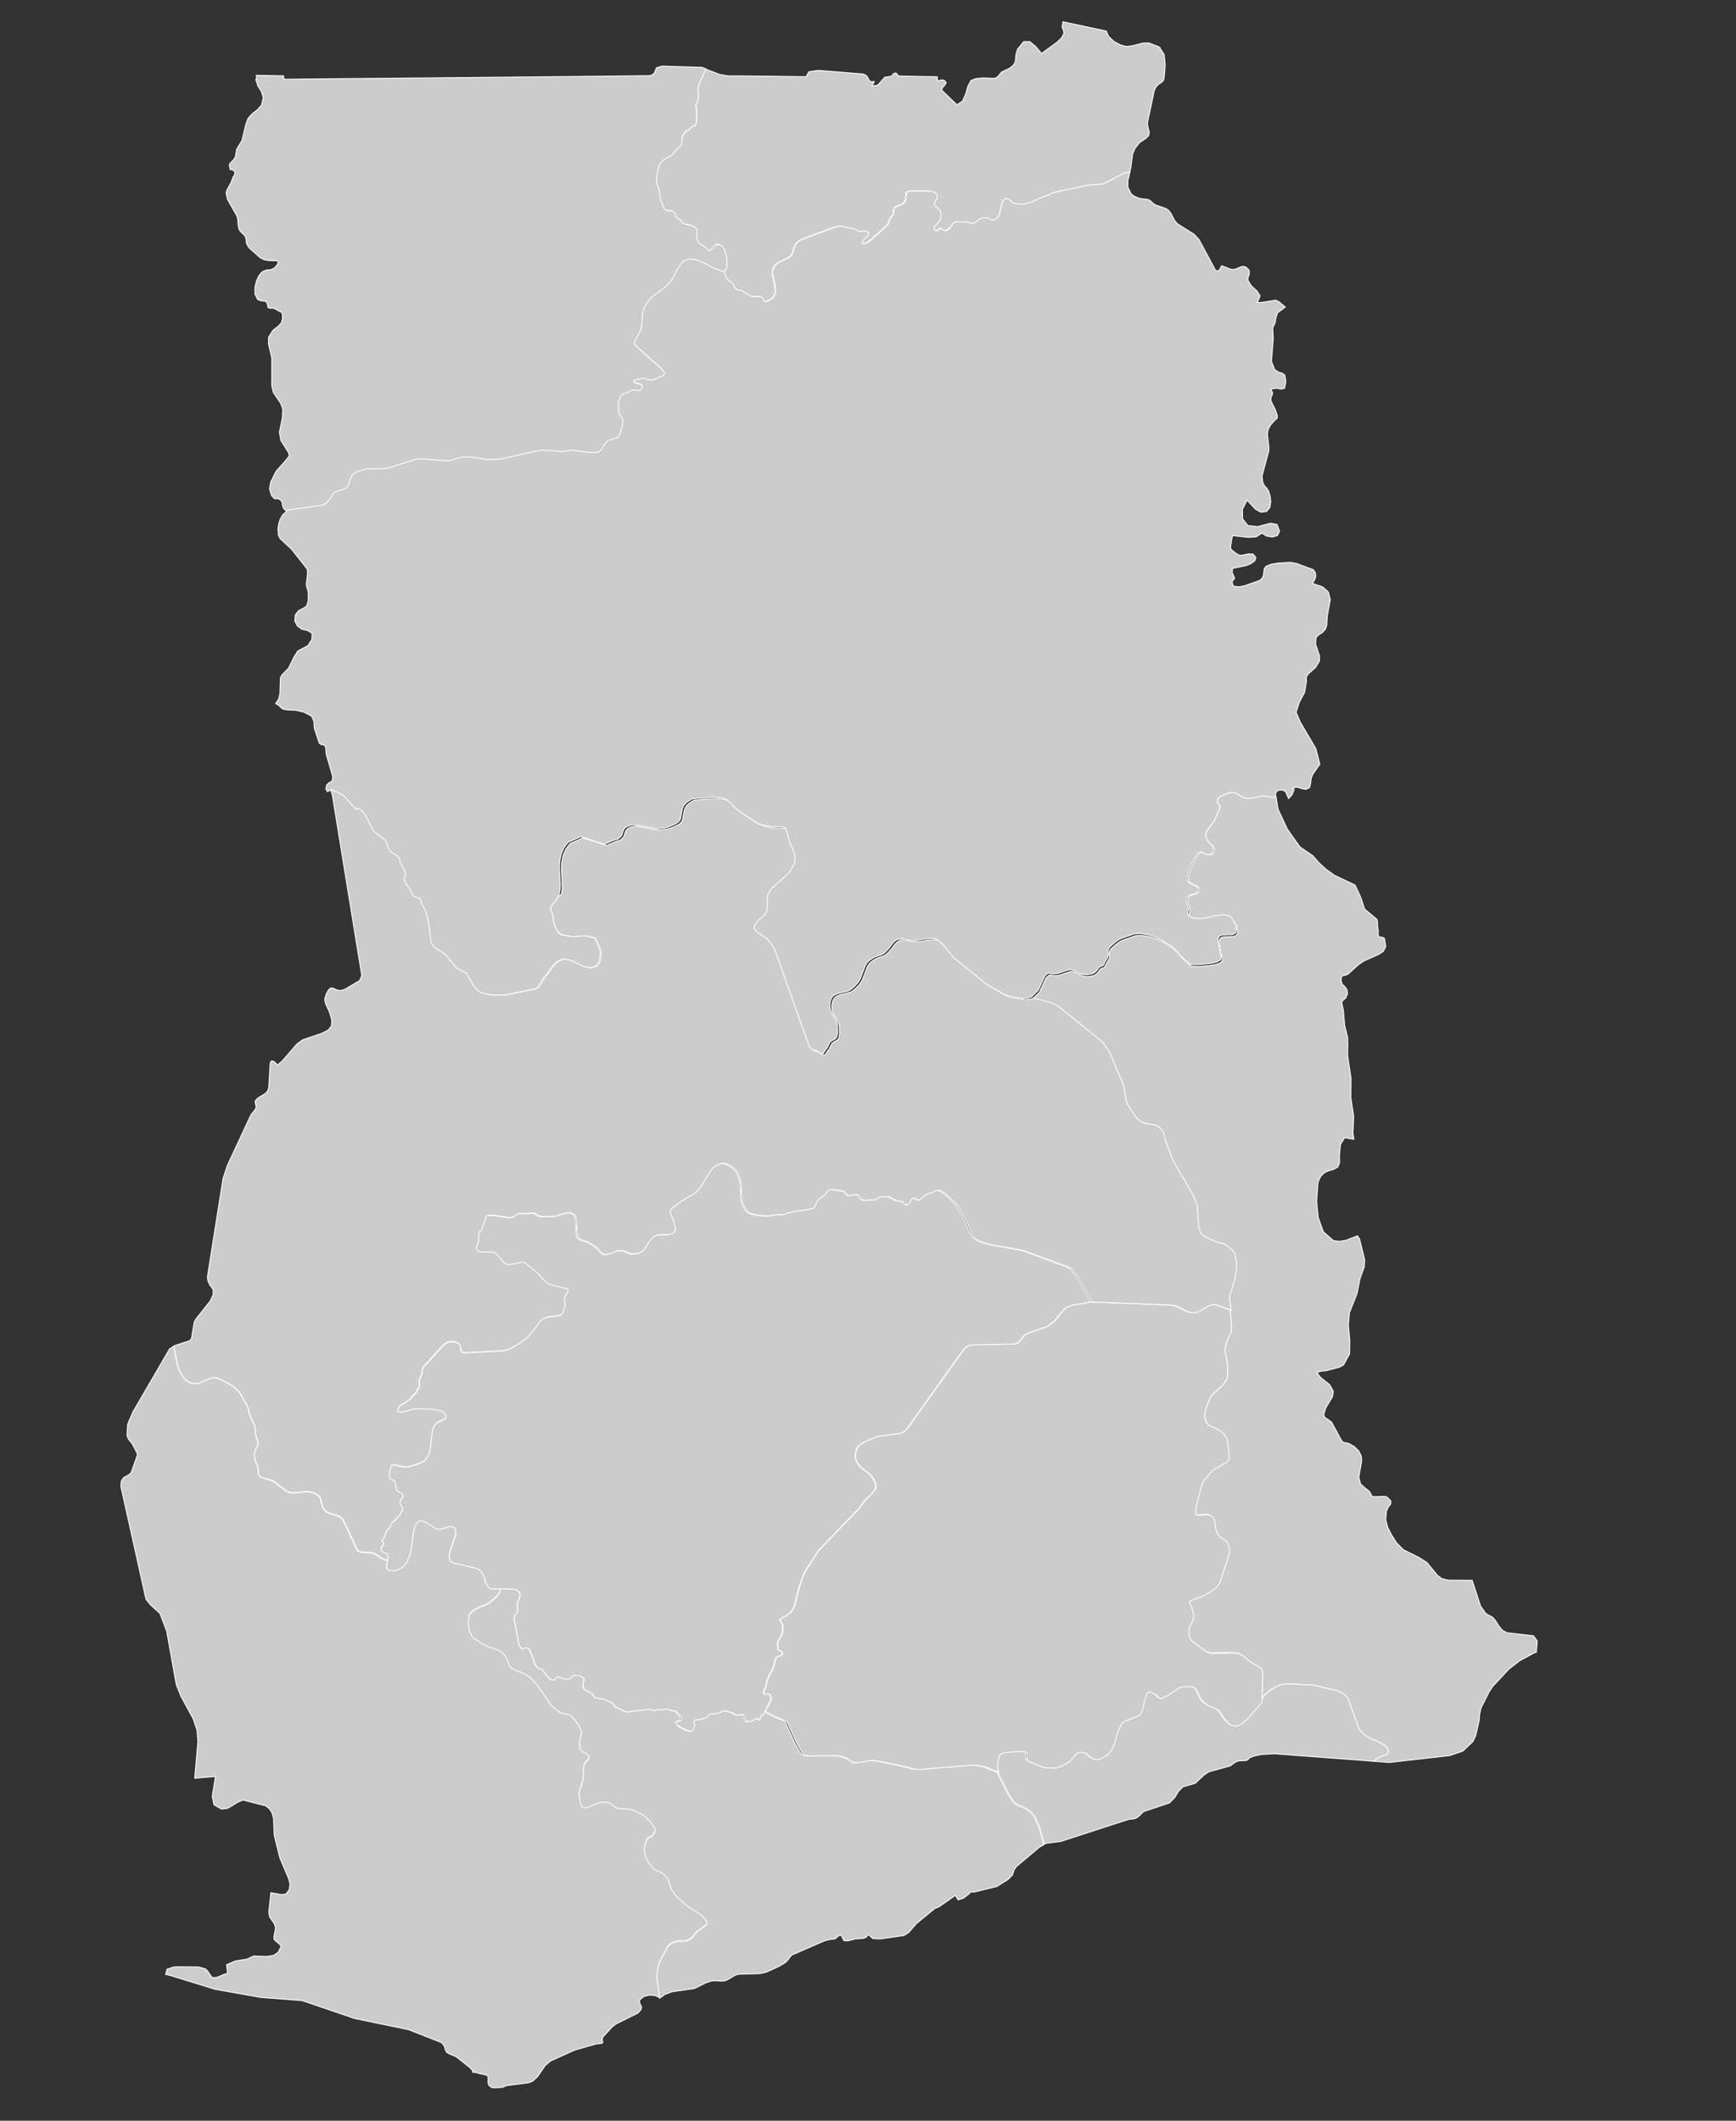 <?xml version="1.0" encoding="utf-8"?>
<!-- Generator: Adobe Illustrator 22.0.1, SVG Export Plug-In . SVG Version: 6.00 Build 0)  -->
<svg version="1.1" id="Layer_1" xmlns:amcharts="http://amcharts.com/ammap"
	 xmlns="http://www.w3.org/2000/svg" xmlns:xlink="http://www.w3.org/1999/xlink" x="0px" y="0px"
	 viewBox="0 0 979.9 1196.9" style="enable-background:new 0 0 979.9 1196.9;" xml:space="preserve">
	<rect x="0" y="0" width="979.9" height="1196.9" fill="#333333" stroke="none"/>
	<MetaInfo xmlns="http://www.prognoz.ru">
		<Geo>
			<GeoItem X="144.098" Y="45.032" Latitude="10.973" Longitude="-2.812"/>
			<GeoItem X="867.7" Y="916.295" Latitude="6.152" Longitude="1.187"/>
		</Geo>
	</MetaInfo>
<defs>
	<style type="text/css">
		.st0{fill:#CCCCCC;stroke:#FFFFFF;stroke-width:0.5;}
	</style>
	<amcharts:ammap  bottomLatitude="4.739" leftLongitude="-3.261" projection="mercator" rightLongitude="1.199" topLatitude="11.175">
	</amcharts:ammap>
</defs>
<g>
	<path id="GH-TV" class="st0" d="M704.1,450.6l-1.1-0.2l-1-0.3l-4.2-2.4l-0.9-0.3l-1-0.2l-1,0l-1.8,0.4l-4.4,1.8l-0.6,0.5l-0.6,0.7
		l-0.3,1.2l-0.1,1l0.7,0.8l0.5,0.8l0.3,0.9l0,1l-0.8,1.4l-1.2,3.1l-1.5,2.9l-3.6,4.7l-0.7,1.5l-0.3,1.4l0.2,1l0.3,1l0.4,0.8l1,1.5
		l2,1.8l0.6,0.6l0.4,0.8l0.2,1l-0.2,1.1l-0.6,0.9l-1.6,0.6H682l-1-0.3l-1.6-0.9l-0.9-0.3l-1,0.3l-1,0.8l-1.9,3l-1.3,2.8l-2,5.7
		l-0.3,1l-0.1,1v1l0.3,0.9l0.5,0.7l0.7,0.5l3.4,1.6l0.7,0.6l0.4,0.8l0.1,1l-0.5,0.9l-0.9,0.8l-1.8,0.6l-1.3,0.3l-1.1,0.6l-0.7,0.8
		l-0.4,1.5l0.1,1.1l0.7,1.9l0.4,2v1.1l-0.4,2l0.1,0.9l0.4,0.6l0.7,0.5l0.8,0.4l2,0.6l2,0.3l0.9,0l4.2-0.6l3.9-1l5.4-0.7l1.1,0.1
		l1,0.3l0.9,0.4l0.8,0.5l0.6,0.7l1.9,3l0.4,0.9l0.3,2.1l-0.1,1.1l-0.2,1l-0.7,0.7l-1.1,0.5l-5.6,0.2l-1.1,0.2l-0.9,0.6l-0.5,1.2
		l-0.1,1.1l1.2,7.4l0.4,0.8l0.1,0.8l0,1l-0.3,1l-1.7,1l-2.9,0.8l-7.2,0.8l-3.2,0l-2-0.2l-2.2-1.6l-3.9-3.8l-1.6-2l-2.6-2.5l-6.3-4.1
		l-2.9-1.3l-3.8-1.2l-4.4-0.8l-3.7,0.1l-8,2.8l-1.4,0.8l-1.8,1.3l-2.7,2.4l-0.9,1.3l-0.3,1.3l0.2,1l0,1.1l-0.2,1l-1.9,3.2l-0.4,1
		l-0.5,0.8l-1.4,0.5l-1,0.6l-0.8,1.3l-1.1,1.2l-1.4,0.9l-3,0.6l-1.7,0l-1.4-0.2l-0.9-0.3l-4.3-2l-1-0.3l-1.2,0l-6.3,2.1l-1.7,0.2
		h-1.4l-2-0.4l-1.1,0.5l-1.2,1.2l-3.6,7.9l-3.8,3.8l10.2,2.7l3.5,1.7l25,20.2l2.1,2.6l2.1,3.3L634,612l0.5,1.9l0.8,6.5l0.6,1.8
		l0.4,1l4.4,7l1.4,1.5l1.7,1.3l1.8,0.8l1.9,0.5l4,0.6l1.3,0.5l2.1,1.3l1,1.4l0.7,1.8l0.3,2.3l4.3,11.9l11.8,20.4l2.1,5.2l0.3,1
		l0.6,10.8l0.3,1.5l0.8,2.2l0.7,1.2l0.8,0.8l6.6,3.3l4.9,1.4l1.2,0.6l1.4,0.9l2.3,1.9l1,1.2l0.7,1.1l0.8,5.4l0,2.4l-0.7,5.5l-3,9.6
		l-0.2,2.1v1l0.8,5.7l0.8,9.7l-0.4,3.2l-0.5,0.8l-1.4,3.1l-1.1,3.6l-0.3,2v1.5l0.3,0.9l0.8,4.2l0.4,5.1l-0.2,2.9l-0.3,1.9l-0.5,0.9
		l-1.5,2.2l-2.5,2.5l-0.7,0.5l-3.2,3l-0.9,1.5l-1,2.1l-1.7,4.7L680,798l-0.1,1.8l0.6,1.9l0.8,1.6l0.5,0.7l0.7,0.6l0.8,0.5l2.7,1
		l1.7,0.8l1.4,1.1l1.2,1.3l1,1.5l0.7,1.7l1,7.8l-0.1,2l-0.3,1.4l-0.6,0.7l-0.6,0.6l-7.1,4.1l-0.7,0.6l-2.4,2.5l-0.5,0.7l-0.6,0.6
		l-0.5,0.7l-0.6,0.6l-0.5,0.7l-0.9,2.1l-2.8,10.6l-0.6,3.4l-0.1,2.3l0.5,0.7l0.9,0.3l5.3-0.4l0.9,0.2l0.9,0.3l0.8,0.5l0.6,0.6
		l0.4,0.8l0.5,1.9l0.7,4.2l0.3,1l0.3,0.8l1,1.5l1.3,1.2l2.3,1.4l0.8,0.9l0.8,1.2l0.7,2.5l0.1,1.6l-0.1,1.5l-5.2,15.8l-0.4,0.8
		l-1,1.5l-0.6,0.7l-0.6,0.6l-2.9,2.1l-3,1.8l-8.1,3.1l-0.8,1l1,1.9l1.2,3.5l0.4,3.2l-0.9,2.3l-1.3,2.4l-0.6,3.2l0.2,3l1.1,1.9
		l8.5,6.4l3.2,1l12.3-0.3l3.1,0.4l2.3,1.3l3.8,3.2l6.2,3.7l0.7,1.3l0.3,1.5l-0.5,16.5l1.4-2.7l0.6-0.8l1.3-1.3l3.4-2.5l3.2-1.7
		l1.8-0.6l1.8-0.4l1.2-0.1l0.1,0l14.6,0.7l14,3.2l2.5,1.2l1.5,1.1l1.8,1.9l6.3,17.3l2,2.5l2,1.5l2.5,1.6l3.9,1.5l2.6,1.3l1.5,1
		l0.7,0.6l0.6,0.7l0.5,0.9l0.3,1.3l-0.5,1l-0.6,0.7l-3.6,1.1l-3.8,2.6l0,0l9,0.7l34.3-3.9l7.3-2.5l5.7-5.4l1.6-3.4l1.9-8.4l0.3-3.7
		l0.8-3.5l4.4-8.8l2.1-3.2l9.1-9.8l6.2-4.8l8.1-4.4l1.2-0.4l0.1,0h0l0.5-6.4l-2.1-2.9l-14.9-1.7l-2.5-1.3l-1.9-2.2l-2.4-3.7
		l-1.4-1.6l-1.3-0.7l-1.3-0.6l-1.4-1l-2.8-4l-4.7-14.5l-13.7-0.1l-3.7-1l-2.3-1.8l-5.8-7.1l-4.5-2.9l-8.9-4.4l-3.8-3.9l-2.8-4.4
		l-2.2-4.3l-1.1-4.4l0.3-3.7l0.1-1.1l1.1-2.3l1.3-1.7l0.1-1.7l-2.3-2.3l-1.6-0.3l-5,0.2l-1.7-0.2l-1.6-2.9l-2.5-1.9l-2.4-2.2l-1-3.8
		l1.6-9.1l-0.2-2.9l-1.5-2.9l-2.6-2.5l-3.1-1.7l-3.1-0.6l-1.2-1.6l-5.2-9.7l-2.2-1.7l-1.7-1l-0.6-1.7l1.2-3.8l3.8-6.3l0.4-3
		l-2.1-3.8l-5.1-4l-2.1-2.8l2.6-0.8l2.6-0.2l7.6-2l2.3-1.3l3.4-6.2l0.1-7.9l-0.8-8.2l0.6-7.1l4.3-10.9l1.7-8.4l2.4-6.7l0.2-3.9
		l-2.9-11.9l-1.2-1.6l-6.6,2.5l-3.6,0.6l-3.3-0.4l-5.7-5l-2.9-8l-0.9-8.9l0.7-10.5l0.7-2.2l1.1-1.9l1.8-1.8l2.3-1.1l2.9-0.8l2.4-1.3
		l1-2.4l0-4.9l0.6-5.6l2.3-3.7l5.2,0.9l-0.5-3.5l0.4-9.5l-1.6-10.4l0.1-10.9l-0.1-0.9l-1.8-12l0.1-6.8l-0.1-3.5l-1.7-6.8l-0.7-8.5
		l-1-4.5l0.9-1.3l1.4-1.1l1-2.4l-0.3-2.5l-1.2-1.6l-1.4-1.3l-0.7-1.9l0.2-2.3l0.9-0.7l1.4-0.2l1.5-0.7l6-5.4l3-2l7.9-3.5l2.9-1.8
		l1.4-2.8l-0.7-4.5l-0.7-0.6l-2.1-0.3l-0.7-0.6l-0.1-0.9l0.1-1.8l-0.4-2.7l0-2.1l-0.4-1.9l-6.9-5.7l-2.3-6.9l-3.1-6.7l-11.8-5.6
		l-4.7-3.4l-4.3-4l-3.1-3.6l-7.2-4.9l-7.1-10l-5.3-11.4l-1.1-6.7h-0.1h-0.1l-7-1l-1.1,0.1l-5.7,1.2l-1.1,0.1H704.1z"/>
	<path id="GH-AA" class="st0" d="M775.2,994L775.2,994l3.8-2.6l3.6-1.1l0.6-0.7l0.5-1l-0.3-1.3l-0.5-0.9l-0.6-0.7l-0.7-0.6l-1.5-1
		l-2.6-1.3l-3.9-1.5l-2.5-1.6l-2-1.5l-2-2.5l-6.3-17.3l-1.8-1.9l-1.5-1.1l-2.5-1.2l-14-3.2l-14.6-0.7l-0.1,0l-1.2,0.1l-1.8,0.4
		l-1.8,0.6l-3.2,1.7l-3.4,2.5l-1.3,1.3l-0.6,0.8l-1.4,2.7l-7.8,8.9l-2.8,2.6l-2.4,1.5l-1,0.3l-1.4,0.1l-1.1-0.2l-1-0.4l-0.7-0.5
		l-1.9-1.8l-1.1-1.3l-2.4-3.7l-0.6-0.7l-0.8-0.8l-4.9-2.1l-0.8-0.5l-1.5-1l-1.3-1.2l-1-1.4l-2.4-5l-0.7-0.8l-1.1-0.7l-2.3-0.2h-2.5
		l-2.1,0.4l-1.3,0.4l-6.5,4.4l-2.1,1l-1.4,0.4l-0.6,0.1l-0.6-0.3l-1.2-1.4l-0.9-0.7l-1.1-0.6l-2-0.7l-1,0.2l-0.7,0.7l-2.9,10.5
		l-0.7,1.1l-1.4,1.1l-7.6,3.1l-1,0.6l-0.7,0.8l-2,4.2l-1.9,7l-1.7,3.5l-0.5,0.7l-0.5,0.7l-0.9,0.9l-1.3,1l-2.5,1.5l-1.6,0.5
		l-1.4,0.1l-1.9-0.6l-1.5-0.9l-0.7-0.6l-0.6-0.6l-0.9-0.7l-1.2-0.5l-2.1-0.3l-1.2,0.3l-1,0.5l-3.4,4.1l-1.1,0.8l-1.5,0.9l-3.1,1.5
		l-1.8,0.6l-1.5,0.3l-4.5-0.2l-1.8-0.3l-3.3-1.3l-0.8-0.4l-2.8-1l-1.6-0.9l-0.6-0.6l-0.3-0.8v-3.1l-1.1-0.7l-2-0.2l-7.8,0.6
		l-1.8,0.3l-1.5,0.5l-0.4,0.2l-0.5,0.3l-0.3,0.6l-0.2,0.6l-0.8,4l0,1.5l0.1,1l0.1,0.8l0.4,1.4l6.7,13.2l2.7,4l1.6,1.2l1.8,0.8l1,0.3
		l2.8,1.5l2.5,1.8l1.1,1.2l0.8,1l2.8,6.4l2.7,9.6h0l1.1-0.5l8.1-1l38.5-12.5l2.9-0.3l1.6-0.6l1.1-0.8l2.3-2.3l0.8-0.5l14.3-4.8
		l2.9-3l2-3.3l2.5-2.7l7-2l4.9-4.6l2.8-1.9l12-3.3l3.4-2.4l1.5-0.5l4.3-0.2l0.9-0.5l0.9-1l2.2-0.9l4.3-1l7.7-0.4L775.2,994z"/>
	<path id="GH-WP" class="st0" d="M278.7,1178.3l4.8-0.2l2.4-1l12.4-1.6l2.5-1l2.7-2.6l4.3-6.2l2.9-2.5l13.8-6.2l12.3-3.5l1.7-0.1
		l1.6-0.3l0.1-0.9l-0.3-1.2l0.4-1.3l5.2-5.7l2.2-1.7l12.3-6.1l0.7-0.7l1.1-1.3l0.4-1.4l-1.3-2.7l0.3-1.5l2.2-1.8l3.1-0.8l3.2,0.2
		l2.6,1.2l0.1-0.1l0,0l-1.5-11.7l0.1-1.9l0.7-4.4l0.6-2l0.8-1.8l3.5-6.6l1.1-1.3l0.7-0.6l0.7-0.5l0.8-0.4l0.8-0.3l1.8-0.5l0.9-0.1
		l2.5,0l1-0.1l1-0.2l0.8-0.3l0.8-0.4l0.7-0.5l0.6-0.6l2.2-2.7l5.4-4.2l0.6-0.6l0.1-1l-0.5-1.4l-1.9-2.1l-1.2-1.1l-7.3-4.6l-5.9-5.3
		l-2.3-2.7l-0.6-1l-0.6-1.3l-1.3-4l-0.6-1.3l-0.8-1l-1.5-1.5l-1.1-0.8l-1.1-0.6l-1.8-0.7l-1.5-1.1l-0.6-0.6l-2.9-3.5l-1.2-3.2
		l-0.5-2.1l-0.1-1.1l0.1-1.1l0.4-2.1l0.6-1.9l0.4-0.8l0.6-0.7l0.8-0.4l0.8-0.3l0.8-0.5l0.5-0.7l0.9-1.5l0.2-0.7l-0.1-0.8l-0.2-0.9
		l-1.7-2.6l-2.3-2.5l-2.4-2.1l-3.2-1.8l-1.7-0.8l-1.9-0.6l-2.2-0.4l-4.3-0.1l-1-0.2l-0.9-0.3l-0.8-0.4l-2.1-1.7l-0.8-0.5l-0.9-0.4
		l-1.1-0.2l-1.1,0l-2.1,0.2l-1.8,0.5l-6,2.4l-1,0.1l-1-0.1l-0.9-0.9l-0.7-1.6l-0.6-3.6l-0.1-1.9l0.2-1.6l1.1-2.9l1-3.9l0.2-2
		l-0.1-3.6l0.1-1.1l0.3-1l0.4-0.8l0.6-0.7l1.2-1.3l0.5-0.7l0.1-0.9l-0.4-1.1l-1.3-1l-2.3-1l-0.7-0.8l-0.4-1.1l-0.2-1.9l0.2-2.8
		l0.7-3.3l0.1-1.1l-0.4-1.6l-0.9-1.9l-2.4-3.4l-1.4-1.5l-1.1-1l-0.9-0.4l-4.2-1l-0.9-0.4l-0.8-0.5l-3.2-2.5l-0.6-0.6l-0.5-0.6
		l-8.1-11.8l-3.4-3.5l-0.7-0.5l-0.7-0.6l-2.7-1.4l-5.6-2.4l-0.8-0.4l-0.6-0.5l-0.7-0.8l-1.9-4.8l-0.6-1.1l-1.8-1.9l-1.5-1l-3.7-1.3
		l-1-0.2l-1.4-0.5l-2.9-1.4l-5.3-3.5l-0.7-0.7l-1.4-2.3l-0.5-1.4l-0.3-1.2l-0.2-2.3l0.1-2.3l0.3-2.2l0.3-1l0.9-1.1l1.4-1.1l3-1.6
		l4.9-2l2.2-1.6l2.9-2.7l1.3-1.8l0.9-2.7l-4.2,0.2l-1.4-0.2l-1.1-0.5l-1.1-1.3l-0.5-1.1l-0.4-1l-0.8-2.9l-0.4-0.9l-1.4-2.2l-0.6-0.6
		l-0.7-0.5l-0.9-0.4l-13.2-3.1l-1.6-0.8l-0.5-0.8l-0.2-0.9l-0.1-1.1l0.3-2.2l3.4-10.2v-1l-0.1-0.9l-0.1-0.6l-0.2-0.7l-0.5-0.6
		l-0.9-0.5l-1.4-0.2l-1.4,0.2l-3.9,1.3h-1.4l-1.1-0.3l-5.5-3.4l-1.7-0.8l-0.9-0.3l-1.1,0l-1,0.5l-1,0.9l-1,2.1l-0.5,1.4l-1.8,12.6
		l-0.5,2l-0.7,1.9l-0.9,1.8l-0.6,0.9l-2.3,2.3L226,885l-1.6,0.8l-0.9,0.3l-1.1,0.1l-1.3,0l-1.6-0.2l-1-0.6l-0.4-0.5l0.5-4.3l-1.4,0
		l-1.6-0.8l-2.4-1.7l-2-1.1l-0.9-0.3l-1.1-0.2l-4.9-0.3l-1-0.2l-1-0.4l-0.8-0.8l-8-17l-0.8-0.8l-1.1-0.8l-2.1-0.9l-3.6-1l-0.9-0.4
		l-0.9-0.6l-0.8-0.8l-1-1.3l-0.7-1.9l-0.8-3.6l-0.7-1l-1.1-0.9l-2.4-1.2l-1.7-0.4l-1.5-0.2l-6.8,0.6l-2.3,0l-2-0.5l-0.8-0.4l-7-5.4
		l-1.7-0.8L148,834l-0.9-0.5l-0.7-0.6l-0.6-0.9l0.1-1.3l-0.2-1.5l-0.4-1.8l-1.2-2.9l-0.4-1.8l-0.2-1.5l0.1-1.1l0.3-1l1.5-3.5
		l0.2-0.9l0-1l-0.6-1.9l-0.4-0.8l-0.3-1l-0.2-1l-0.1-3.2l-0.3-1.2l-2.8-6.2l-0.9-3.8l-4.3-7.9l-2-2.3l-2.6-2.3l-5.5-3l-2.7-1.1
		l-2-0.5l-1.9,0.4l-6.8,2.8l-0.9,0.2l-1,0l-2.2-0.2l-1.1-0.4l-1.1-0.6l-1.4-1.1l-0.8-0.8l-0.6-0.8l-1.9-3.4L100,770l-1.9-9.5
		l-0.2-0.6l-2.2,1.4L75,796.9l-3,7l-0.3,6.5l0.8,1.8l2.3,2.9l2.4,4.7l0.4,1.2l-3.5,9.9l-1,1.2l-3.3,1.8l-1.3,1.9l-0.3,3l14.2,63.8
		l2.1,2.6l0.5,0.6l5.3,4.8l3.8,10.1l5.4,30.1l2.6,6.5l6.9,12.7l2.2,6.5l0.5,6.5l-1.8,20.6l11.7-1l-1.8,11.3l1,4.7l4.2,2.4l3.5-0.4
		l5.8-3.5l2.9-1.2l12.8,3.3l2.3,1.9l1.4,2.4l0.7,2.9l0.4,9.4l3.2,12.9l4.9,11.5l0.8,3.2l-0.5,3.2l-1.8,2.3l-2.4,0.4l-6.1-1.1
		l-1.2,11.2l0.5,2.5l2.5,3.6l0.8,2.1l-0.1,1.5l-0.8,3.8l0.1,1.7l0.6,0.6l2.4,2l1,1.2l-1.7,3.4l-2.6,1.8l-4.1,0.6l-7.1-0.3h0
		l-3.9,1.8l-6.4,1l-5,2.1l0.5,4.9l-2,0.6l-3.7,1.6l-2.4,0.3l-1-0.7l-2.2-3.2l-1.1-1.1l-3.9-1.1l-12.8-0.1l-2,0.3l-1.7,0.7l-1.3,0.3
		l-0.8,3l2.9,0.7l24.9,7.7l25.9,4.6l23.4,1.8l29.6,10.1l30.4,6.3l18.6,7.3l1,1.1l0.8,1.4l0.3,1.3l0.7,1.6l1.7,1l3.8,1.6l7.7,6.1
		l1.7,1.8l-0.2,0.8l2,0.2l2.7,0.8l1.5,0.2l2.3,0.7l0.4,1.6l-0.2,2l0.5,1.8l1.3,1.2L278.7,1178.3z"/>
	<path id="GH-EP" class="st0" d="M672.6,740.9l-1.5-0.3l-2.1-0.8l-3.9-2l-1.8-0.7l-2-0.5l-45.4-1.8l-10.3,1.8l-3.2,1.2l-1.4,1.1
		l-1.3,1.2l-3.5,4.5l-1.1,1.2l-2.2,1.8l-2.2,1.3l-8.9,3l-2,0.9l-1.3,0.8l-1.2,1.3l-0.6,0.9l-2,2.2l-1.7,0.5l-24,0.5l-2.7,0.6l-2,1.8
		l-32.3,45.2l-1.5,1.3l-1.1,0.7l-0.9,0.3l-13,1.8l-3.9,1.5l-4.4,2.1l-1.8,1.3l-1.2,1.1l-0.7,1.8l-0.5,2l-0.1,1.1l0.1,1.1l0.2,1
		l0.3,0.9l0.9,1.5l1.1,1.4l1.3,1.2l4.2,3.3l0.6,0.6l0.6,0.7l1,1.5l0.8,1.6l0.5,1.9l0,1l-0.1,0.6l-0.6,1.2l-1.2,1.5l-5,5l-1,1.5
		l-0.4,0.8l-0.9,1.2l-23.3,24.2l-7.7,12.1l-2.7,7.2l-2.1,7.9l-0.4,2.5l-0.5,1.4l-1,2l-0.8,1.1l-0.7,0.8l-1.4,1.1l-4,2.3l-0.4,0.7
		l0.3,0.6l0.5,0.7l0.5,0.7l0.3,0.9l0.1,1v1.1l-0.3,2.2l-0.4,1.4l-2,3.4l-0.4,1l0.1,0.8l0.3,0.7l-0.1,1.8l0.4,0.6l0.8,0.2l0.8,0.5
		l0.5,0.7l-0.1,1.1l-0.7,0.6l-2.2,0.6l-0.6,0.7l-0.3,1l-0.2,1.1l-1.3,4l-0.5,1.2l-1.5,2.5l-1.4,3.8l-0.2,1.3v0.1l-0.2,1l-1.1,2.4
		l-0.2,0.8l0.1,0.8l0.4,0.5l0.6,0l0.8-0.1l0.9,0l0.6,0.4l0.6,0.6l0.1,2.4l-3.3,6.4l5.9,3.1l5.3,2l0.9,0.8l0.5,0.8l5.6,12.2l2.6,4.5
		l1,1l0.4,0.3l1.1,0.3l1.6,0.2l15.5-0.2l1.3,0.1l1.7,0.4l2.7,0.9l1.4,0.8l1.8,1.3l1.2,0.4l1.6,0.1l4.4-0.5l2.2-0.5l2-0.3l3.5,0.3
		l17.5,3.8l0.9,0.4l2.1,0.5l3.8,0l30.3-2.4l4.8,0.8l8.1,3.2l-0.4-1.4l-0.1-0.8l-0.1-1l0-1.5l0.8-4l0.2-0.6l0.3-0.6l0.5-0.3l0.4-0.2
		l1.5-0.5l1.8-0.3l7.8-0.6l2,0.2l1.1,0.7v3.1l0.3,0.8l0.6,0.6l1.6,0.9l2.8,1l0.8,0.4l3.3,1.3l1.8,0.3l4.5,0.2l1.5-0.3l1.8-0.6
		l3.1-1.5l1.5-0.9l1.1-0.8l3.4-4.1l1-0.5l1.2-0.3l2.1,0.3l1.2,0.5l0.9,0.7l0.6,0.6l0.7,0.6l1.5,0.9l1.9,0.6l1.4-0.1l1.6-0.5l2.5-1.5
		l1.3-1l0.9-0.9l0.5-0.7l0.5-0.7l1.7-3.5l1.9-7l2-4.2l0.7-0.8l1-0.6l7.6-3.1l1.4-1.1l0.7-1.1l2.9-10.5l0.7-0.7l1-0.2l2,0.7l1.1,0.6
		l0.9,0.7l1.2,1.4l0.6,0.3l0.6-0.1l1.4-0.4l2.1-1l6.5-4.4l1.3-0.4l2.1-0.4h2.5l2.3,0.2l1.1,0.7l0.7,0.8l2.4,5l1,1.4l1.3,1.2l1.5,1
		l0.8,0.5l4.9,2.1l0.8,0.8l0.6,0.7l2.4,3.7l1.1,1.3l1.9,1.8l0.7,0.5l1,0.4l1.1,0.2l1.4-0.1l1-0.3l2.4-1.5l2.8-2.6l7.8-8.9l0.5-16.5
		l-0.3-1.5l-0.7-1.3l-6.2-3.7l-3.8-3.2l-2.3-1.3l-3.1-0.4l-12.3,0.3l-3.2-1l-8.5-6.4l-1.1-1.9l-0.2-3l0.6-3.2l1.3-2.4l0.9-2.3
		l-0.4-3.2l-1.2-3.5l-1-1.9l0.8-1l8.1-3.1l3-1.8l2.9-2.1l0.6-0.6l0.6-0.7l1-1.5l0.4-0.8l5.2-15.8l0.1-1.5l-0.1-1.6l-0.7-2.5
		l-0.8-1.2l-0.8-0.9l-2.3-1.4l-1.3-1.2l-1-1.5l-0.3-0.8l-0.3-1l-0.7-4.2l-0.5-1.9l-0.4-0.8l-0.6-0.6l-0.8-0.5l-0.9-0.3l-0.9-0.2
		l-5.3,0.4l-0.9-0.3l-0.5-0.7l0.1-2.3l0.6-3.4l2.8-10.6l0.9-2.1l0.5-0.7l0.6-0.6l0.5-0.7l0.6-0.6l0.5-0.7l2.4-2.5l0.7-0.6l7.1-4.1
		l0.6-0.6l0.6-0.7l0.3-1.4l0.1-2l-1-7.8l-0.7-1.7l-1-1.5l-1.2-1.3l-1.4-1.1L686,806l-2.7-1l-0.8-0.5l-0.7-0.6l-0.5-0.7l-0.8-1.6
		l-0.6-1.9l0.1-1.8l0.5-2.3l1.7-4.7l1-2.1l0.9-1.5l3.2-3l0.7-0.5l2.5-2.5l1.5-2.2l0.5-0.9l0.3-1.9l0.2-2.9l-0.4-5.1l-0.8-4.2
		l-0.3-0.9v-1.5l0.3-2l1.1-3.6l1.4-3.1l0.5-0.8l0.4-3.2l-0.8-9.7l-8.4-3l-1.2-0.1l-1.3,0.1l-2.8,1.2l-3.2,2l-2.6,1.1l-1,0.2
		L672.6,740.9z"/>
	<path id="GH-CP" class="st0" d="M294.4,930.5l-0.9-1.1l-0.8-2.2l-2.6-14l0.4-1.2l0.5-0.9l0.6-0.6l0.4-0.8l0.2-1l-0.3-2.6l0.1-1.2
		l0.3-1l0.8-1.7l0.3-0.9l0.1-0.9l-0.1-0.8l-0.4-1.3l-2.1-1.3l-8.3-0.4l-0.9,2.7l-1.3,1.8l-2.9,2.7l-2.2,1.6l-4.9,2l-3,1.6l-1.4,1.1
		l-0.9,1.1l-0.3,1l-0.3,2.2l-0.1,2.3l0.2,2.3l0.3,1.2l0.5,1.4l1.4,2.3l0.7,0.7l5.3,3.5l2.9,1.4l1.4,0.5l1,0.2l3.7,1.3l1.5,1l1.8,1.9
		l0.6,1.1l1.9,4.8l0.7,0.8l0.6,0.5l0.8,0.4l5.6,2.4l2.7,1.4l0.7,0.6l0.7,0.5l3.4,3.5l8.1,11.8l0.5,0.6l0.6,0.6l3.2,2.5l0.8,0.5
		l0.9,0.4l4.2,1l0.9,0.4l1.1,1l1.4,1.5l2.4,3.4l0.9,1.9l0.4,1.6l-0.1,1.1l-0.7,3.3l-0.2,2.8l0.2,1.9l0.4,1.1l0.7,0.8l2.3,1l1.3,1
		l0.4,1.1l-0.1,0.9l-0.5,0.7l-1.2,1.3l-0.6,0.7l-0.4,0.8l-0.3,1l-0.1,1.1l0.1,3.6l-0.2,2l-1,3.9l-1.1,2.9l-0.2,1.6l0.1,1.9l0.6,3.6
		l0.7,1.6l0.9,0.9l1,0.1l1-0.1l6-2.4l1.8-0.5l2.1-0.2l1.1,0l1.1,0.2l0.9,0.4l0.8,0.5l2.1,1.7l0.8,0.4l0.9,0.3l1,0.2l4.3,0.1l2.2,0.4
		l1.9,0.6l1.7,0.8l3.2,1.8l2.4,2.1l2.3,2.5l1.7,2.6l0.2,0.9l0.1,0.8l-0.2,0.7l-0.9,1.5l-0.5,0.7l-0.8,0.5l-0.8,0.3l-0.8,0.4
		l-0.6,0.7l-0.4,0.8l-0.6,1.9l-0.4,2.1l-0.1,1.1l0.1,1.1l0.5,2.1l1.2,3.2l2.9,3.5l0.6,0.6l1.5,1.1l1.8,0.7l1.1,0.6l1.1,0.8l1.5,1.5
		l0.8,1l0.6,1.3l1.3,4l0.6,1.3l0.6,1l2.3,2.7l5.9,5.3l7.3,4.6l1.2,1.1l1.9,2.1l0.5,1.4l-0.1,1l-0.6,0.6l-5.4,4.2l-2.2,2.7l-0.6,0.6
		l-0.7,0.5l-0.8,0.4l-0.8,0.3l-1,0.2l-1,0.1l-2.5,0l-0.9,0.1l-1.8,0.5l-0.8,0.3l-0.8,0.4l-0.7,0.5l-0.7,0.6l-1.1,1.3l-3.5,6.6
		l-0.8,1.8l-0.6,2l-0.7,4.4l-0.1,1.9l1.5,11.7l0,0v0l3-2.2l4.1-1.5l12.5-1.8l6.5-3.2l3.3-1.1l1.8-0.1l3.7,0.2l1.8-0.1l1.9-0.8
		l4.2-2.5l1.9-0.5l11.7-0.3l3.7-0.8l7.1-3.2l3.7-2.2l1.6-1.6l1.9-2.6l18.7-8.1l2.9-0.8l3-0.3l2.2-1.8l1.4-0.4l0.6,1.6l0.9,1.6
		l2.1,0.1l4.3-1.1l4.4-0.3l1.7-0.6l1.2-1.6l2.6,2.3l4.1,0.2l13.4-1.9l2.7-1.7l4.3-5l10.5-8.6l2.3-0.9l9.3-6.5l1.5,2.6l3-1l2.9-2.2
		l1.3-1.3l2.1,0l12.6-3.1l6.4-4l2.4-2.5l0.9-2.8l1.4-2l13.2-11.1l2.2-1.1l-2.7-9.6l-2.8-6.4l-0.8-1l-1.1-1.2l-2.5-1.8l-2.8-1.5
		l-1-0.3l-1.8-0.8l-1.6-1.2l-2.7-4l-6.7-13.2l-8.1-3.2l-4.8-0.8l-30.3,2.4l-3.8,0l-2.1-0.5l-0.9-0.4l-17.5-3.8l-3.5-0.3l-2,0.3
		l-2.2,0.5l-4.4,0.5l-1.6-0.1l-1.2-0.4l-1.8-1.3l-1.4-0.8l-2.7-0.9l-1.7-0.4l-1.3-0.1l-15.5,0.2l-1.6-0.2l-1.1-0.3l-0.4-0.3l-1-1
		l-2.6-4.5l-5.6-12.2l-0.5-0.8l-0.9-0.8l-5.3-2l-5.9-3.1l-0.2,0.9l-0.2,0.3l-0.4,0.4l-1.2,0.8l-0.3,0.9l-0.2,0.9l-0.2,0.6l-0.5-0.1
		l-0.5-0.6l-0.6-0.3l-0.9,0.2l-1.5,1l-0.8,0.4l-0.9,0.3l-1,0l-0.8-0.1l-0.5-0.9l-0.4-0.9l-0.3-1l-0.4-0.8l-0.7-0.4l-1.2,0.2l-1,0.3
		l-1,0l-1-0.4l-1.2-0.9l-4.1-1.1l-1.5,0l-1,0.3l-0.6,0.6l-0.8,0.3l-0.9,0.2l-1,0l-3.4,0.6l-0.6,0.7l-0.5,0.7l-0.5,0.5l-1.6,0.3
		l-0.7,0.3l-0.8,0.3l-2,0l-1.7,0.4l-0.4,0.6l0.1,0.7l0.3,0.7l0.1,0.9l-1,2.4l-0.5,0.7l-0.8,0.3l-0.9-0.1l-1.6-0.6l-1.6-0.8l-2.9-1.7
		l-0.7-1.2l-0.1-0.9l0.7-0.4l0.8-0.1l0.7-0.2l0.4-0.6l0-0.8l-0.4-1l-0.7-1l-1.4-1.4l-1.1-0.7L378,965l-1.7-0.6l-1,0.1l-0.9,0.2
		l-1,0.1l-1.9-0.1l-1.7,0.5l-1,0l-1.4-0.5l-2.2-0.1l-1.9,0.4l-4.1,0.3l-2,0.4l-1.2,0l-0.9,0.3l-1.2,0.1l-1.6-0.4l-2.7-1.4l-1.5-0.6
		l-1.2-0.7l-0.9-1.4l-0.9-0.9l-4.9-2l-2-0.1l-2.5-0.5l-0.6-0.6l-0.5-1.1l-0.6-0.7l-3.9-2l-0.8-0.7l-0.3-1.3l0-0.9l0-0.6l0.2-1
		l0.3-0.8l0-0.9l-0.4-0.8l-2.4-1.1l-1.9-0.2l-0.9,0.1l-0.7,0.3l-1.1,1.1l-0.7,0.4l-0.8,0.3l-1.2,0l-1.5-0.2l-2.3-1.1l-1.2,0
		l-0.8,0.4l-0.4,0.8l-0.5,0.6l-0.9,0l-1.1-0.3l-1.6-1.5l-2.9-3.7l-0.7-0.7l-0.7-0.2l-0.8,0l-1.1-0.9l-1.1-1.9l-2.6-7.1l-0.9-1.5
		l-1.1-0.5l-0.9,0.1l-1.4,0.5L294.4,930.5z"/>
	<path id="GH-BA" class="st0" d="M201.2,456.7l-7.2-7.9l-3.8-2l-1.4-0.3l-0.5-0.3l-0.5-0.8l-1.1,0.6l0.9,2.8l8.3,50.9l8.3,50.9
		l-1.2,2.8l-8.1,4.8l-2.4,0.8l-2.1-0.2l-2.3-1.1l-1.5-0.1l-1.2,1.1l-1.3,2.4l-0.8,2.9l0.4,2.3l2.4,5.2l1.2,4.3l-0.2,3.2l-1.8,2.3
		l-3.7,1.9l-10.7,3.6l-3.3,2.4l-8.2,9.5l-2.9,2.5l-0.3-0.6l-0.9-1l-1.2-0.8l-1.1,0.1l-0.5,1.3l-0.8,13.5l-0.6,2l-1.4,1.5l-4,2.4
		l-1.5,1.5L144,622l0.5,2.3l0,1l-0.7,1.2l-1.8,2.2l-0.7,1.2l-13,27.9l-2.4,7.3l-8.8,55.5l0.2,2.1l1.1,2.5l1.2,1.5l0.8,1.5l-0.1,2.5
		l-1.6,3.5l-8.2,10.3l-0.9,1.8l-1.5,9l-0.9,1.3l-8.9,2.9l-0.2,0.1l-0.1,0.1l0.2,0.6l1.9,9.5l1.2,3.7l1.9,3.4l0.6,0.8l0.8,0.8
		l1.4,1.1l1.1,0.6l1.1,0.4l2.2,0.2l1,0l0.9-0.2l6.8-2.8l1.9-0.4l2,0.5l2.7,1.1l5.5,3l2.6,2.3l2,2.3l4.3,7.9l0.9,3.8l2.8,6.2l0.3,1.2
		l0.1,3.2l0.2,1l0.3,1l0.4,0.8l0.6,1.9l0,1l-0.2,0.9l-1.5,3.5l-0.3,1l-0.1,1.1l0.2,1.5l0.4,1.8l1.2,2.9l0.4,1.8l0.2,1.5l-0.1,1.3
		l0.6,0.9l0.7,0.6l0.9,0.5l4.9,1.3l1.7,0.8l7,5.4l0.8,0.4l2,0.5l2.3,0l6.8-0.6l1.5,0.2l1.7,0.4l2.4,1.2l1.1,0.9l0.7,1l0.8,3.6
		l0.7,1.9l1,1.3l0.8,0.8l0.9,0.6l0.9,0.4l3.6,1l2.1,0.9l1.1,0.8l0.8,0.8l8,17l0.8,0.8l1,0.4l1,0.2l4.9,0.3l1.1,0.2l0.9,0.3l2,1.1
		l2.4,1.7l1.6,0.8l1.4,0l0.3-1.8V878l-0.3-0.9l-0.6-0.6l-1.9-0.7l-0.7-0.5l-0.4-0.7l0-0.9l0.4-0.8l1-1.2l0-0.8l-0.7-1.3l0.1-0.7
		l1.4-2.2l0.6-1.9l0.4-0.9l0.6-0.8l1-0.8l0.9-2l0.5-0.9l0.7-0.7l1-0.8l1.2-1.6l0.6-0.6l0.7-0.5l0.5-0.7l0.7-1.8l0.6-0.8l-0.1-0.8
		l-0.3-0.8l-0.9-1.5l-0.2-0.9l0.2-0.9l0.4-0.8l1-1.4l0.1-0.8l-0.3-0.7l-0.5-0.6l-2.3-1.4l-0.6-0.6l-0.3-0.9l-0.3-3.2l-0.4-0.8
		l-0.7-0.5l-1.7-0.7l-0.5-0.6l-0.2-1l0.1-1.1l0.6-3l0.1-1l0.2-0.8l0.5-0.5l1.4,0.1l4.5,1l2.4,0.2l1.7-0.3l2-0.5l3.7-1.4l1.8-0.9
		l1.2-0.8l0.6-0.7l0.5-0.7l0.9-1.8l0.7-2l0.2-1l1.3-10.5l0.6-1.9l0.4-0.8l0.6-0.8l0.6-0.6l0.9-0.6l1.1-0.6l1.6-0.7l1-0.6l0.7-0.6
		l0.2-0.8l-0.3-0.8l-0.5-0.8l-0.7-0.7l-0.7-0.5l-0.9-0.4l-2.1-0.6l-3.5-0.4l-9.1-0.2l-6.4,1.8l-1.1,0.1l-1-0.1l-0.9-0.4l0-0.6
		l0.2-0.8l0.3-0.9l0.6-0.7l0.7-0.5l1.7-0.8l0.8-0.5l2.1-1.7l0.6-0.6l1-1.4l1.3-1.1l0.6-0.7l0.4-0.9l0.4-0.8l0.5-0.7l0.5-0.7l0.2-0.8
		l-0.1-2.9l0.2-0.9l0.8-1.6l0.2-0.8l0.4-0.7l0-2l0.3-0.9l0.4-0.8l11.3-12.5l2.2-1.5l1.2-0.4l1.4-0.1l2.6,0.4l1.2,0.6l0.8,0.8
		l0.3,0.9l0.5,1.9l0.4,0.9l0.5,0.7l1.8,0.2l21.9-1.2l3.5-1.2l4.9-2.8l4.9-3.6l2.4-2.7l4.2-5.7l1.9-1.9l1.2-0.6l1.8-0.5l3.8-0.4
		l1.9-0.4l1.4-0.4l0.7-0.5l0.5-0.7l1.3-3.6l0.2-0.9l-0.5-2.9l0.1-1l0.3-0.9l1.4-2.4l0.2-0.9l0-0.6l-0.5-0.4l-8.8-2.2l-1.8-0.7
		l-1.5-1l-4.7-5.1l-6.8-5.6l-0.7-0.4l-0.8-0.1l-0.6,0.1l-6.7,1.3l-1,0l-0.9-0.3l-0.8-0.4l-0.7-0.6l-4-4.7l-0.7-0.5l-0.9-0.4l-1-0.2
		H276l-2.2,0.2l-2.1-0.3l-0.9-0.3l-0.8-0.4l-0.5-0.3l-0.1-0.6l0.1-0.9l0.2-1l0.7-1.7l0.3-0.9v-3.2l0.2-1l0.3-0.9l1.1-1.3l0.4-0.8
		l0.6-2l0.4-0.9l0.4-0.8l0.3-1l0.2-1.1l0.3-0.9l1.4-0.5l2.4,0l8.5,1.3l2.6-0.3l1.1-0.5l1.5-1.2l1.2-0.3l4.4,0.1l1.5-0.2l1.4-0.1
		l1,0.2l2,1.2l1.2,0.4l1.7,0.2l6.7-0.2l1-0.2l1.8-0.7l4-1l1.2-0.1l1.2,0.2l1.5,0.9l0.7,1l0.4,1.1l0.4,8l0.4,2l0.4,0.8l0.5,0.7
		l1.6,0.8l2.9,0.9l4,2.2l2.1,1.7l1.7,2l0.6,0.6l0.9,0.5l1.1,0.2l1.8-0.3l1.2-0.3l3.7-1.4l1-0.2l1.1-0.1l1.3,0.1l2.8,1.3l1.4,0.4
		l1.7,0.1l3-0.4l1.4-0.6l1-0.7l1.2-1.3l2.8-4.6l1.9-1.9l1.5-0.9l0.9-0.3l1.3-0.1l4.2-0.1l1.8-0.3l2-0.7l0.6-1l0.2-1.1l-0.1-1.1
		l-1-3.9l-1.4-3.5l-0.3-0.9l0-0.9l0.3-0.7l0.2-0.4l0.5-0.6l5.3-3.9l7.3-4.3l1.4-1.1l2.2-2.8l5.9-9.4l1.2-1.3l0.7-0.6l1.6-0.9
		l0.9-0.4l0.9-0.3l1-0.1l1.3,0.2l1.6,0.6l2.6,1.6l1.2,1.1l0.9,1l0.8,1.6l1.3,3.6l0.3,1.9l0.4,8.8l0.4,1.8l0.7,1.7l0.4,0.8l1,1.5
		l1,1.1l1,0.8l1.4,0.5l2,0.5l4.2,0.5l3.9,0.1l4-0.6l3.5,0l1-0.2l1-0.3l0.8-0.4l0.9-0.3l2-0.3l1-0.3l1.1-0.2l1.7-0.1l2.7-0.6l2-0.1
		l3.3-0.8l0.7-0.5l0.5-0.7l0.7-1.9l0.4-0.8l0.5-0.7l1.3-1.2l2.3-1.5l0.6-0.7l1-1.5l0.5-0.6l1.1-0.4l1.6,0l5.1,0.7l0.9,0.4l1.6,1.7
		l0.9,0.5l1.4,0l2.2-0.5l0.9,0l0.9,0.3l1.4,1.8l0.8,0.7l0.9,0.4l1.7,0l2.4-0.3l2.1,0.1l0.9-0.1l1.3-1.1l0.9-0.4l1.2-0.2l1.6,0
		l1.2-0.1l1.1,0.2l1.9,1.1l1.6,0.7l2.5,0.6l1.3,0.2l0.9,0.4l0.3,0.7l0.5,0.6l0.8,0.3l1.1-0.3l0.7-0.6l0.6-0.8l0.9-1.7l0.5-0.5
		l0.7-0.1l1.1,0.9l1.3,0.2l1-0.1l2.7-2.4l1.6-0.9l3.7-1.3l0.8-0.4l0.7-0.5l1.4,0.3l2.1,1.2l4.3,3.7l3.1,3.3l4.1,6.7l3.2,7.8l1.8,3.1
		l1.2,1.3l1.1,0.8l1.6,0.8l5.5,1.7l18.7,3.3l25.3,9.3l1,0.5l1,0.6l3.5,4.5l8,14.2l45.4,1.8l2,0.5l1.8,0.7l3.9,2l2.1,0.8l1.5,0.3
		l1.3,0l1-0.2l2.6-1.1l3.2-2l2.8-1.2l1.3-0.1l1.2,0.1l8.4,3l-0.8-5.7v-1l0.2-2.1l3-9.6l0.7-5.5l0-2.4l-0.8-5.4l-0.7-1.1l-1-1.2
		l-2.3-1.9l-1.4-0.9l-1.2-0.6l-4.9-1.4l-6.6-3.3l-0.8-0.8l-0.7-1.2l-0.8-2.2l-0.3-1.5l-0.6-10.8l-0.3-1l-2.1-5.2l-11.8-20.4
		l-4.3-11.9l-0.3-2.3L656,638l-1-1.4l-2.1-1.3l-1.3-0.5l-4-0.6l-1.9-0.5l-1.8-0.8l-1.7-1.3l-1.4-1.5l-4.4-7l-0.4-1l-0.6-1.8
		l-0.8-6.5L634,612l-7.7-18.2l-2.1-3.3l-2.1-2.6l-25-20.2l-3.5-1.7l-10.2-2.7l-1.9,0.6l-3.2,0.2l-7.3-1.1l-3.3-1.2l-10-5.8
		l-18.6-15.1l-0.5-0.7l-0.6-0.7l-0.5-0.7l-0.6-0.6l-2.1-2.8l-3-3.1l-1.4-1.1l-0.8-0.4l-1-0.3l-1.2-0.2l-4,0.3l-4,0.8l-1.8,0.1
		l-2.3-0.1l-3.5-0.6l-2.2-0.1l-1,0.1l-0.8,0.1l-0.6,0.2l-0.5,0.3l-0.6,0.5l-1.2,1.3l-2.3,3l-1.2,1.3l-1.3,1.2l-0.8,0.5l-0.8,0.4
		l-2.6,0.8l-1.7,0.8l-1.6,1l-1.5,1.2l-0.5,0.6l-0.5,0.7l-0.5,0.8l-2.9,7.6l-0.9,1.6l-1.1,1.4l-2.6,2.5l-1.4,1l-0.9,0.4l-5.7,1.4
		l-1.6,0.7l-0.8,0.5l-0.7,0.6l-0.5,0.8l-0.4,0.8l-0.3,0.9l-0.2,1l-0.1,1.1v1.2l0.4,2l0.8,1.6l1.9,3.1l0.7,1.6l0.3,0.9l0.2,1l0.1,4.4
		l-0.2,1.2l-0.3,1.1l-0.6,0.9l-0.8,0.6l-0.9,0.4l-0.7,0.5l-0.6,0.4l-0.3,0.4l-1.5,3l-1.1,1.4l-0.9,1.5l-0.6,0.5l-0.9-0.2l-1.4-1
		l-1.2-0.7l-1.9-0.5l-1.3-0.7l-1-1.6l-19.1-53.7l-1.9-3.3l-2.4-3.2l-4.9-3.2l-1.8-1.7l-0.9-1.3l0.2-0.9l0.4-0.8l0.5-0.8l1.1-1.5
		l1.3-1.2l0.7-0.5l1.3-1.2l0.5-0.6l0.6-0.8l0.4-0.8l0.3-1l0.2-1.1l0.1-6l0.2-1.1l0.3-1l0.9-1.7l1.1-1.4l9.2-8.3l1.1-1.3l1.9-3.5
		l0.7-1.8l0.2-1v-1l-0.1-0.9l-0.7-2.9l-2.6-6.1l-0.9-4l-1-2.8l-0.9-0.7l-1.5-0.4h-3.8l-2.7-0.2l-3.8-0.8l-3.1-1l-1.5-0.8l-9-6
		l-2.6-2.2l-1.6-1.8l-0.7-0.6l-1.3-1.2l-0.7-0.6l-1.7-0.8l-2-0.5l-2.2-0.1l-9.6,0.4l-4.4,0.6l-2.9,1.9l-0.6,0.6l-0.6,0.7l-0.5,0.8
		l-0.4,0.9l-0.3,0.9l-1,5.3l-0.4,0.9l-0.6,0.7l-0.7,0.6l-1.6,0.9l-3.4,1.5l-2,0.5l-4.4,0.5l-1.8-0.1l-10.7-2.1l-1.4,0l-2.2,0.6
		l-1.3,0.6l-0.9,0.7l-0.5,0.7l-0.4,0.8l-0.6,1.9l-0.4,0.9l-0.6,0.7l-1.3,1.1l-2.3,0.6l-5.3,2.4l-13.4-4.3l-7.3,3.2l-2.3,3.1
		l-1.5,3.5l-0.8,3.8l-0.2,3.9l0.5,10.9l-0.5,3.4L315,506l-1,1.8l-2.5,3l-0.9,1.7l0.3,1.6l0.8,1.5l0.4,1.4l0.4,3.3l1,3.1l1.5,2.5
		l1.9,1.6l6.8,1.2l6.9-0.6l5.6,1.3l3,6.8l0.1,3.3l-0.6,3.2l-1.8,2.5l-3.4,1l-3.9-0.9l-7.2-3.5l-4.4-0.5l-3.7,1.8l-2.9,3.4l-2.2,3.3
		l-1.5,1.5l-3,5l-1.1,1.2l-0.8,0.5l-17.1,3.5l-7.8,0.1l-6.5-1.6l-3.1-3l-4.6-7.8l-5.5-2.9l-5.1-6.3l-2.5-2.4l-2.7-1.5l-2.4-1.8
		l-1.7-2.4l-1.4-11.4l-1.7-6.5l-2.2-4l-0.3-1.6l-0.8-1.5l-3.4-1.1l-0.8-1.2l-1.1-2.7l-2.2-2.7l-1.4-3l1.1-3.4l-3.2-6.3l-0.4-1.9
		l-1-1.5l-4.3-2.6l-1-2l-1.5-4.1l-6.7-5.2l-5.2-9.9l-2.5-2.5l-0.7-0.3l-0.9-0.1l-0.7,0.1L201.2,456.7z"/>
	<path id="GH-AH" class="st0" d="M434.2,686.4l-3.9-0.1l-4.2-0.5l-2-0.5l-1.4-0.5l-1-0.8l-1-1.1l-1-1.5l-0.4-0.8l-0.7-1.7l-0.4-1.8
		l-0.4-8.8l-0.3-1.9l-1.3-3.6l-0.8-1.6l-0.9-1l-1.2-1.1l-2.6-1.6l-1.6-0.6l-1.3-0.2l-1,0.1l-0.9,0.3l-0.9,0.4l-1.6,0.9l-0.7,0.6
		l-1.2,1.3l-5.9,9.4l-2.2,2.8l-1.4,1.1l-7.3,4.3l-5.3,3.9l-0.5,0.6l-0.2,0.4l-0.3,0.7l0,0.9l0.3,0.9l1.4,3.5l1,3.9l0.1,1.1l-0.2,1.1
		l-0.6,1l-2,0.7l-1.8,0.3l-4.2,0.1l-1.3,0.1l-0.9,0.3l-1.5,0.9l-1.9,1.9l-2.8,4.6l-1.2,1.3l-1,0.7l-1.4,0.6l-3,0.4l-1.7-0.1
		l-1.4-0.4l-2.8-1.3l-1.3-0.1l-1.1,0.1l-1,0.2l-3.7,1.4l-1.2,0.3l-1.8,0.3l-1.1-0.2l-0.9-0.5l-0.6-0.6l-1.7-2l-2.1-1.7l-4-2.2
		l-2.9-0.9l-1.6-0.8l-0.5-0.7l-0.4-0.8l-0.4-2l-0.4-8l-0.4-1.1l-0.7-1l-1.5-0.9l-1.2-0.2l-1.2,0.1l-4,1l-1.8,0.7l-1,0.2l-6.7,0.2
		l-1.7-0.2l-1.2-0.4l-2-1.2l-1-0.2l-1.4,0.1l-1.5,0.2l-4.4-0.1l-1.2,0.3l-1.5,1.2l-1.1,0.5l-2.6,0.3l-8.5-1.3l-2.4,0l-1.4,0.5
		l-0.3,0.9l-0.2,1.1l-0.3,1l-0.4,0.8l-0.4,0.9l-0.6,2l-0.4,0.8l-1.1,1.3l-0.3,0.9l-0.2,1v3.2l-0.3,0.9l-0.7,1.7l-0.2,1l-0.1,0.9
		l0.1,0.6l0.5,0.3l0.8,0.4l0.9,0.3l2.1,0.3l2.2-0.2h2.2l1,0.2l0.9,0.4l0.7,0.5l4,4.7l0.7,0.6l0.8,0.4l0.9,0.3l1,0l6.7-1.3l0.6-0.1
		l0.8,0.1l0.7,0.4l6.8,5.6l4.7,5.1l1.5,1l1.8,0.7l8.8,2.2l0.5,0.4l0,0.6l-0.2,0.9l-1.4,2.4l-0.3,0.9l-0.1,1l0.5,2.9l-0.2,0.9
		l-1.3,3.6l-0.5,0.7l-0.7,0.5l-1.4,0.4l-1.9,0.4l-3.8,0.4l-1.8,0.5l-1.2,0.6l-1.9,1.9l-4.2,5.7l-2.4,2.7l-4.9,3.6l-4.9,2.8l-3.5,1.2
		l-21.9,1.2l-1.8-0.2l-0.5-0.7l-0.4-0.9L260,760l-0.3-0.9l-0.8-0.8l-1.2-0.6l-2.6-0.4l-1.4,0.1l-1.2,0.4l-2.2,1.5l-11.3,12.5
		l-0.4,0.8l-0.3,0.9l0,2l-0.4,0.7l-0.2,0.8l-0.8,1.6l-0.2,0.9l0.1,2.9l-0.2,0.8l-0.5,0.7l-0.5,0.7l-0.4,0.8l-0.4,0.9l-0.6,0.7
		l-1.3,1.1l-1,1.4L231,790l-2.1,1.7l-0.8,0.5l-1.7,0.8l-0.7,0.5l-0.6,0.7l-0.3,0.9l-0.2,0.8l0,0.6l0.9,0.4l1,0.1l1.1-0.1l6.4-1.8
		l9.1,0.2l3.5,0.4l2.1,0.6l0.9,0.4l0.7,0.5l0.7,0.7l0.5,0.8l0.3,0.8l-0.2,0.8l-0.7,0.6l-1,0.6l-1.6,0.7l-1.1,0.6l-0.9,0.6l-0.6,0.6
		l-0.6,0.8l-0.4,0.8l-0.6,1.9l-1.3,10.5l-0.2,1l-0.7,2l-0.9,1.8l-0.5,0.7l-0.6,0.7l-1.2,0.8l-1.8,0.9l-3.7,1.4l-2,0.5l-1.7,0.3
		l-2.4-0.2l-4.5-1l-1.4-0.1l-0.5,0.5l-0.2,0.8l-0.1,1l-0.6,3l-0.1,1.1l0.2,1l0.5,0.6l1.7,0.7l0.7,0.5l0.4,0.8l0.3,3.2l0.3,0.9
		l0.6,0.6l2.3,1.4l0.5,0.6l0.3,0.7l-0.1,0.8l-1,1.4l-0.4,0.8l-0.2,0.9l0.2,0.9l0.9,1.5l0.3,0.8l0.1,0.8l-0.6,0.8l-0.7,1.8l-0.5,0.7
		l-0.7,0.5l-0.6,0.6l-1.2,1.6l-1,0.8l-0.7,0.7l-0.5,0.9l-0.9,2l-1,0.8l-0.6,0.8l-0.4,0.9l-0.6,1.9l-1.4,2.2l-0.1,0.7l0.7,1.3l0,0.8
		l-1,1.2l-0.4,0.8l0,0.9l0.4,0.7l0.7,0.5l1.9,0.7l0.6,0.6l0.3,0.9v0.8l-0.3,1.8l-0.5,4.3l0.4,0.5l1,0.6l1.6,0.2l1.3,0l1.1-0.1
		l0.9-0.3l1.6-0.8l0.7-0.5l2.3-2.3l0.6-0.9l0.9-1.8l0.7-1.9l0.5-2l1.8-12.6l0.5-1.4l1-2.1l1-0.9l1-0.5l1.1,0l0.9,0.3l1.7,0.8
		l5.5,3.4l1.1,0.3h1.4l3.9-1.3l1.4-0.2l1.4,0.2l0.9,0.5l0.5,0.6l0.2,0.7l0.1,0.6l0.1,0.9v1l-3.4,10.2l-0.3,2.2l0.1,1.1l0.2,0.9
		l0.5,0.8l1.6,0.8l13.2,3.1l0.9,0.4l0.7,0.5l0.6,0.6l1.4,2.2l0.4,0.9l0.8,2.9l0.4,1l0.5,1.1l1.1,1.3l1.1,0.5l1.4,0.2l4.2-0.2
		l8.3,0.4l2.1,1.3l0.4,1.3l0.1,0.8l-0.1,0.9l-0.3,0.9l-0.8,1.7l-0.3,1l-0.1,1.2l0.3,2.6l-0.2,1l-0.4,0.8l-0.6,0.6l-0.5,0.9l-0.4,1.2
		l2.6,14l0.8,2.2l0.9,1.1l0.6,0l1.4-0.5l0.9-0.1l1.1,0.5l0.9,1.5l2.6,7.1l1.1,1.9l1.1,0.9l0.8,0l0.7,0.2l0.7,0.7l2.9,3.7l1.6,1.5
		l1.1,0.3l0.9,0l0.5-0.6l0.4-0.8l0.8-0.4l1.2,0l2.3,1.1l1.5,0.2l1.2,0l0.8-0.3l0.7-0.4l1.1-1.1l0.7-0.3l0.9-0.1l1.9,0.2l2.4,1.1
		l0.4,0.8l0,0.9l-0.3,0.8l-0.2,1l0,0.6l0,0.9l0.3,1.3l0.8,0.7l3.9,2l0.6,0.7l0.5,1.1l0.6,0.6l2.5,0.5l2,0.1l4.9,2l0.9,0.9l0.9,1.4
		l1.2,0.7l1.5,0.6l2.7,1.4l1.6,0.4l1.2-0.1l0.9-0.3l1.2,0l2-0.4l4.1-0.3l1.9-0.4l2.2,0.1l1.4,0.5l1,0l1.7-0.5l1.9,0.1l1-0.1l0.9-0.2
		l1-0.1l1.7,0.6l2.9,0.5l1.1,0.7l1.4,1.4l0.7,1l0.4,1l0,0.8l-0.4,0.6l-0.7,0.2l-0.8,0.1l-0.7,0.4l0.1,0.9l0.7,1.2l2.9,1.7l1.6,0.8
		l1.6,0.6l0.9,0.1l0.8-0.3l0.5-0.7l1-2.4l-0.1-0.9l-0.3-0.7l-0.1-0.7l0.4-0.6l1.7-0.4l2,0l0.8-0.3l0.7-0.3l1.6-0.3l0.5-0.5l0.5-0.7
		l0.6-0.7l3.4-0.6l1,0l0.9-0.2l0.8-0.3l0.6-0.6l1-0.3l1.5,0l4.1,1.1l1.2,0.9l1,0.4l1,0l1-0.3l1.2-0.2l0.7,0.4l0.4,0.8l0.3,1l0.4,0.9
		l0.5,0.9l0.8,0.1l1,0l0.9-0.3l0.8-0.4l1.5-1l0.9-0.2l0.6,0.3l0.5,0.6l0.5,0.1l0.2-0.6l0.2-0.9l0.3-0.9l1.2-0.8l0.4-0.4l0.2-0.3
		l0.2-0.9l3.3-6.4l-0.1-2.4l-0.6-0.6l-0.6-0.4l-0.9,0l-0.8,0.1l-0.6,0l-0.4-0.5l-0.1-0.8l0.2-0.8l1.1-2.4l0.2-1v-0.1l0.2-1.3
		l1.4-3.8l1.5-2.5l0.5-1.2l1.3-4l0.2-1.1l0.3-1l0.6-0.7l2.2-0.6l0.7-0.6l0.1-1.1l-0.5-0.7l-0.8-0.5l-0.8-0.2l-0.4-0.6l0.1-1.8
		l-0.3-0.7l-0.1-0.8l0.4-1l2-3.4l0.4-1.4l0.3-2.2v-1.1l-0.1-1l-0.3-0.9l-0.5-0.7l-0.5-0.7l-0.3-0.6l0.4-0.7l4-2.3l1.4-1.1l0.7-0.8
		l0.8-1.1l1-2l0.5-1.4l0.4-2.5l2.1-7.9l2.7-7.2l7.7-12.1l23.3-24.2l0.9-1.2l0.4-0.8l1-1.5l5-5l1.2-1.5l0.6-1.2l0.1-0.6l0-1l-0.5-1.9
		l-0.8-1.6l-1-1.5l-0.6-0.7l-0.6-0.6l-4.2-3.3l-1.3-1.2l-1.1-1.4l-0.9-1.5l-0.3-0.9l-0.2-1l-0.1-1.1l0.1-1.1l0.5-2l0.7-1.8l1.2-1.1
		l1.8-1.3l4.4-2.1l3.9-1.5l13-1.8l0.9-0.3l1.1-0.7l1.5-1.3l32.3-45.2l2-1.8l2.7-0.6l24-0.5l1.7-0.5l2-2.2l0.6-0.9l1.2-1.3l1.3-0.8
		l2-0.9l8.9-3l2.2-1.3l2.2-1.8l1.1-1.2l3.5-4.5l1.3-1.2l1.4-1.1l3.2-1.2l10.3-1.8l-8-14.2l-3.5-4.5l-1-0.6l-1-0.5l-25.3-9.3
		l-18.7-3.3l-5.5-1.7l-1.6-0.8l-1.1-0.8l-1.2-1.3l-1.8-3.1l-3.2-7.8l-4.1-6.7l-3.1-3.3l-4.3-3.7l-2.1-1.2l-1.4-0.3l-0.7,0.5
		l-0.8,0.4l-3.7,1.3l-1.6,0.9l-2.7,2.4l-1,0.1l-1.3-0.2l-1.1-0.9l-0.7,0.1l-0.5,0.5l-0.9,1.7l-0.6,0.8l-0.7,0.6l-1.1,0.3l-0.8-0.3
		l-0.5-0.6l-0.3-0.7l-0.9-0.4l-1.3-0.2l-2.5-0.6l-1.6-0.7l-1.9-1.1l-1.1-0.2l-1.2,0.1l-1.6,0l-1.2,0.2l-0.9,0.4l-1.3,1.1l-0.9,0.1
		l-2.1-0.1l-2.4,0.3l-1.7,0l-0.9-0.4l-0.8-0.7l-1.4-1.8l-0.9-0.3l-0.9,0l-2.2,0.5l-1.4,0l-0.9-0.5l-1.6-1.7l-0.9-0.4l-5.1-0.7
		l-1.6,0l-1.1,0.4l-0.5,0.6l-1,1.5l-0.6,0.7l-2.3,1.5l-1.3,1.2l-0.5,0.7l-0.4,0.8l-0.7,1.9l-0.5,0.7l-0.7,0.5l-3.3,0.8l-2,0.1
		l-2.7,0.6l-1.7,0.1l-1.1,0.2l-1,0.3l-2,0.3l-0.9,0.3l-0.8,0.4l-1,0.3l-1,0.2l-3.5,0L434.2,686.4z"/>
	<path id="GH-UW" class="st0" d="M398.5,38.9l-2.2-0.9l-22.7-0.7l-3.1,1l-1.3,3.2l-2.1,1.2L339.2,43l-39.3,0.4l-40.4,0.4L216,44.2
		L181,44.5l-16.9,0.2l-3.9,0l-0.1-1.9l-15.5-0.3l0.3,1.1l-0.5,1.3l1.1,3.5l2,3.2l1.1,3.5l-1,4.2l-2.4,2.7l-2.9,2.2l-2.4,2.8
		l-1.3,3.8l-2,8.5l-3,4.9l-0.7,4.2l-1,1.7l-1.9,1.9l-0.6,1.1l0.4,1.8l0.2,0.8h0.4l0.8,0.2l0.8,0.4l0.5,0.8v1.2l-0.4,0.8l-0.5,0.7
		l-1.1,3l-2.4,4.4l-0.5,1.8l0.8,3.5l5.4,9.6l0.4,1.8l0.3,3.9l0.5,1.8l0.8,1.1l2.4,2.4l0.5,0.9l0.5,3.6l1.4,2.3l6.3,5.6l2.2,1.1
		l2.9,0.5l4.4,0.1l0.7,0.8l-0.8,1.7l-1.6,1.7l-2,0.8l-2.3,0.2l-1.7,0.6l-1.4,1.1l-1.3,1.7l-1.2,2.7l-0.9,3.7v3.8l1.5,3l1.6,0.7
		l1.8,0.2l1.5,0.4l0.6,1.2l0.4,2.1l1.2,0.4l1.6-0.1l1.7,0.7l1.8,1.1l1.2,0.5l0.6,1l0.1,2.4l-0.6,2.4l-1.3,1.6l-3.6,2.9l-2.4,3.8
		l-0.1,3.6l1.9,8.2v5.9v9.8l0.9,3.7l4.1,6.1l1.2,3.3l-0.2,4.7l-1.7,8.3l0.8,4.6l4.3,6.9l0.5,1.8L162,259l-6.2,7l-3,6.1l-0.7,3.8
		l1.2,3.8l1.5,1.6l1,0.2l1-0.1l1.6,0.8l0.9,1.5l0.2,1.7l0.6,1.7l1.4,1.1l20.3-2.8l1.3-0.5l1.5-1l1.5-1.7l0.9-1.2l1-1.8l0.5-0.7
		l0.9-0.6l1.2-0.6l3.3-0.8l1.2-0.5l0.9-0.7l0.9-1.5l1.1-3.4l0.4-0.9l1-1.5l0.7-0.6l1.1-0.6l1.4-0.7l2.8-0.8l2.7-0.5l8.9-0.1l2.2-0.3
		l16.6-5.2l1-0.1l16,1.2l1.1-0.1l5.8-1.7l2.1-0.3l2.4-0.1l4.7,0.4l2.1,0.5l4.4,0.6l6.8-0.2l23.4-5.2l11.6,0.8l2.3-0.2l2.9-0.5h0.7
		l10,1.3l4.4-0.1l1.1-0.6l1.1-1l1.5-2.6l1.2-1.5l1.6-1.2l4.2-1.3l0.9-0.4l0.6-0.8l0.6-1.2l0.4-2l0.7-2l0.3-1.5l0.1-1.3l-0.2-1.1
		l-0.3-1l-1.5-2.2l-0.3-0.8l-0.1-0.9l0.1-0.9l-0.3-3.1l0.1-1.1l0.7-1.9v0l0.4-0.8l0.5-0.8l0.8-0.7l1.5-0.7l1.2-0.3l2.4-1.4l1-0.1
		l1.1,0.1l1,0.2l1.1,0l1-0.4l0.6-0.8l0.2-1.4l-0.5-0.7l-0.9-0.5l-3-0.8l-0.5-0.5l0.2-0.6l1.1-0.4l2.3-0.4l0.9-0.3l0.9-0.2l0.9,0.2
		l1.8,0.7l1.1,0.1l1.1,0l0.9-0.1l0.8-0.2l2.3-1.2l1.9-0.7l0.7-0.6l0.5-1.1l-0.7-1.3l-1.4-1.5l-13.7-12.2l-1.1-1.3l0-1.2l0.5-1.2
		l2.9-5.3l0.4-1.3l0.2-1.1l0.5-7.1l0.5-2.2l0.4-1l1-1.9l1.7-2.4l2.2-2.3l7.2-5.4l2.5-2.5l1.1-1.5l3.6-6.8l2.4-3.1l0.6-0.5l0.8-0.5
		l1.3-0.4l1.2-0.2l1.2,0l2.4,0.3l3.9,1.5l6.5,3.4l5.8,1.9l1.3-1.2l0.2-1l0.3-3l-0.4-3.7l-0.9-3.2l-0.8-1.5l-0.8-1l-1.7-0.8l-1-0.1
		l-0.9,0.2l-0.8,0.5l-1.7,2l-0.6,0.5l-0.5,0.2h-0.4l-0.4-0.3l-1.8-1.7l-1.5-0.9l-1.4-1.1l-0.6-0.6l-0.4-0.8l-0.6-1.9l-0.1-1l0.3-1.7
		l0.1-1.2l-0.5-1.2l-0.7-0.6l-2.5-1.3l-1-0.2l-2.1-0.3l-0.9-0.4l-0.6-0.5l-0.8-1l-0.5-0.5l-0.6-0.5l-0.9-0.4l-0.7-0.6l-0.4-0.8
		l-0.3-0.9l-0.4-0.8l-0.6-0.7l-0.8-0.4l-1.1-0.1l-1.1,0l-1.1-0.2l-0.7-0.5l-0.5-0.7l-0.7-1.8l-0.4-0.8l-0.4-0.9l-0.3-1l-1-6.4
		l-0.3-0.9l-0.8-1.7l-0.2-1.3l-0.1-1.7l0.9-5.2l0.5-1.8l0.7-1.5l1.7-1.9l1.2-0.9l1.1-0.6l1.7-0.8l1-0.7l2.6-3l2.5-2.3l0.3-0.8
		l0.2-1.1L385,78l0.3-1.6l1.3-1.8l2.7-2L390,72l0.8-0.5l0.9-0.3l0.8-0.7l0.6-1.2l0.1-7.6l-0.3-1l-0.1-1l0.2-1l0.7-1.3l0.4-1.5
		l0.1-2.5l-0.3-2.8l0.9-3.6L398.5,38.9z"/>
	<path id="GH-UE" class="st0" d="M600,12.3l-0.5,3l0.7,1.7l0.4,1.7l-1.4,2.7l-2.3,2.2l-9,6.6l-3.2-3.9l-3.4-2.8h-3.5l-3.5,4.4
		l-0.8,2.7l-0.4,4.2l-1,1.9l-2.1,1.7l-4.7,2.3l-1.7,2.1v0l-0.5,0.5l-0.5,0.4l-0.6,0.3l-0.6,0.2l-7-0.2l-3.7,0.4l-2.6,1l-1.7,3.1
		l-1.3,4.5l-1.8,4.1l-3.2,2l-8.6-8.3l0.5-1.3l1.3-1.4l0.8-1.5l-1.1-1.3l-1.7-0.2l-1.3,0.5l-0.8-0.2l-0.2-2.1l-1.3,0l-20.5-0.4v0
		l-0.9-1.3l-1-0.4l-1.1,0.5l-1,1.3l-3.8,0.6l-4,4.5l-3.1,0.4l1.2-2.5l-1.9,0.1l-0.9-0.6l-1.3-2.5l-1.4-1l-1.5-0.3l-24.8-2l-5.1,0.8
		l-1.6,2.8L433.6,43l-22.9-0.2l-4.5-0.8l-6-2.3l-1.8-0.7l-3.5,7.9l-0.9,3.6l0.3,2.8l-0.1,2.5l-0.4,1.5l-0.7,1.3l-0.2,1l0.1,1l0.3,1
		l-0.1,7.6l-0.6,1.2l-0.8,0.7l-0.9,0.3L390,72l-0.6,0.7l-2.7,2l-1.3,1.8L385,78l-0.1,2.3l-0.2,1.1l-0.3,0.8l-2.5,2.3l-2.6,3l-1,0.7
		l-1.7,0.8l-1.1,0.6l-1.2,0.9l-1.7,1.9l-0.7,1.5l-0.5,1.8l-0.9,5.2l0.1,1.7l0.2,1.3l0.8,1.7l0.3,0.9l1,6.4l0.3,1l0.4,0.9l0.4,0.8
		l0.7,1.8l0.5,0.7l0.7,0.5l1.1,0.2l1.1,0l1.1,0.1l0.8,0.4l0.6,0.7l0.4,0.8l0.3,0.9l0.4,0.8l0.7,0.6l0.9,0.4l0.6,0.5l0.5,0.5l0.8,1
		l0.6,0.5l0.9,0.4l2.1,0.3l1,0.2l2.5,1.3l0.7,0.6l0.5,1.2l-0.1,1.2l-0.3,1.7l0.1,1l0.6,1.9l0.4,0.8l0.6,0.6l1.4,1.1l1.5,0.9l1.8,1.7
		l0.4,0.3h0.4l0.5-0.2l0.6-0.5l1.7-2l0.8-0.5l0.9-0.2l1,0.1l1.7,0.8l0.8,1l0.8,1.5l0.9,3.2l0.4,3.7l-0.3,3l-0.2,1l-1.3,1.2l0.3,1.6
		l0.6,1.7l0.5,0.8l0.6,0.6l0.8,0.5l0.8,0.4l0.7,0.5l0.6,0.7l0.7,1.8l0.4,0.8l0.7,0.6l1,0.3l1,0.1l1,0.3l0.8,0.4l0.7,0.6l3.2,1.8
		l0.9,0.4l1.1,0.2l2.9-0.1l1.2,0.1l0.8,0.5l0.4,0.8l0.3,0.9l0.8,0.5l1.1,0.1l2.4-1.4l1.2-1l0.8-1.1l0.3-1l0.2-1.1l0-1.2l-0.2-2.2
		l-1.3-6.1l-0.1-1.1l0-1l0.2-1l0.4-0.9l1-1.5l1.3-1.2l6.2-3.1l1.4-1.2l0.8-1.1l0.8-3l0.8-1.8l0.5-0.7l0.6-0.7l0.7-0.6l1.5-1l18.8-7
		l2.1-0.5l1.3-0.1l1.9,0.3l2.4,0.7l2.3,0.3l1,0.2l0.8,0.4l0.8,0.5l1.1,0.4l1.6,0.2l2.7-0.1l1.1,0.5l0.2,0.7l-0.4,0.7l-0.9,1l0,0
		l0,0.1l-2.1,2.1l-0.4,0.7l0,0.8l0.7,0.4l1.2-0.2l1.9-1l2-1.5l0.5-0.6l0.9-0.7l0,0l7.1-6.5l0.5-0.8l0.4-0.9l0.6-1.9l0.5-0.7l0.8-0.9
		l0.4-0.6l0.3-0.8l0.2-2l0.3-1l0.8-0.7l1.2-0.6l2-0.8l1.1-0.7l0.8-0.8l0.4-0.9l0.4-3.4l0.3-1l1.1-0.6l1.8-0.3l10.8,0.3l1.5,0.5
		l1.1,0.6l0.5,0.8l0.3,0.9l-0.1,1l-0.4,0.8l-0.6,0.6l-0.4,0.7l-0.2,0.8l0.2,0.9l0.4,0.8l0.7,0.6l0.7,0.5l0.7,0.6l0.5,0.8l0.3,0.9
		l0.2,1l0,1.1l-0.2,1l-0.3,1l-0.4,0.9l-0.5,0.7l-1.9,1.9l-0.4,0.8l-0.1,0.9l0.3,0.8l0.7,0.4l0.8-0.1l1.6-1.2l1,0.2l0.7,0.6l0.9,0.4
		l1.1-0.1l1.6-1.1l0.9-0.9l1.2-1.7l0.8-0.6l1.2-0.4l5.9,0l2.7,0.9l1-0.1l1.1-0.4l2.3-1.8l1.1-0.6l1.2-0.3l2,0l1.1,0.4l0.9,0.6
		l0.8,0.4l1.1-0.1l1.1-0.5l1.2-1.2l0.6-0.9l0.4-0.9l1.1-5.6l0.4-0.9l0.4-0.8l0.5-0.7l0.7-0.5l0.9-0.2l1.2,0.4l0.8,0.6l1.3,1.3
		l0.8,0.4l1,0.2l3.3,0.3l1.2,0l4.4-1.2l8.3-3.7l1.5-0.2l1.4-0.9l2.3-0.8l18.3-3.9l8.7-0.7l11.4-5.9l3.5-0.8l0.1,0l0.6-2.6l1-7.7
		l1.4-3.2l2.5-3.2l3.7-2.5l1.5-1.5l0.3-1.9l-0.9-3.6l-0.1-1.8l3.9-18.4l0.9-1.7l1.4-1.5l1.6-1l1.3-1.3l0.4-2.3l0.5-6.5l-0.6-5.7
		l-2.7-4.3l-6-2.3l-3.4,0.1l-6.1,1.6l-3.3,0.3l-3.3-0.9l-3.6-2l-3-2.8l-1.3-3L600,12.3z"/>
	<path id="GH-NP" class="st0" d="M686.5,152.9l-0.5-0.6l-9.2-17.1l-2.8-3l-9.5-6l-1.5-1.8l-2.1-4.1l-1.4-1.7l-1.6-1l-5.6-1.9
		l-1.6-1.1l-1.1-1.1l-1.3-0.9l-4.2-0.5l-2.1-0.6l-2-0.9l-1.6-1.3l-1.8-3.8l0.1-3.8l1.1-4.6l-0.1,0l-3.5,0.8l-11.4,5.9l-8.7,0.7
		l-18.3,3.9l-2.3,0.8l-1.4,0.9l-1.5,0.2l-8.3,3.7l-4.4,1.2l-1.2,0l-3.3-0.3l-1-0.2l-0.8-0.4l-1.3-1.3l-0.8-0.6l-1.2-0.4l-0.9,0.2
		l-0.7,0.5l-0.5,0.7l-0.4,0.8l-0.4,0.9l-1.1,5.6l-0.4,0.9l-0.6,0.9l-1.2,1.2l-1.1,0.5l-1.1,0.1l-0.8-0.4l-0.9-0.6l-1.1-0.4l-2,0
		l-1.2,0.3l-1.1,0.6l-2.3,1.8l-1.1,0.4l-1,0.1l-2.7-0.9l-5.9,0l-1.2,0.4l-0.8,0.6l-1.2,1.7L536,129l-1.6,1.1l-1.1,0.1l-0.9-0.4
		l-0.7-0.6l-1-0.2l-1.6,1.2l-0.8,0.1l-0.7-0.4l-0.3-0.8l0.1-0.9l0.4-0.8l1.9-1.9l0.5-0.7l0.4-0.9l0.3-1l0.2-1l0-1.1l-0.2-1l-0.3-0.9
		l-0.5-0.8l-0.7-0.6l-0.7-0.5l-0.7-0.6l-0.4-0.8l-0.2-0.9l0.2-0.8l0.4-0.7l0.6-0.6l0.4-0.8l0.1-1l-0.3-0.9l-0.5-0.8l-1.1-0.6
		l-1.5-0.5l-10.8-0.3l-1.8,0.3l-1.1,0.6l-0.3,1l-0.4,3.4l-0.4,0.9l-0.8,0.8l-1.1,0.7l-2,0.8l-1.2,0.6l-0.8,0.7l-0.3,1l-0.2,2
		l-0.3,0.8l-0.4,0.6l-0.8,0.9l-0.5,0.7l-0.6,1.9l-0.4,0.9l-0.5,0.8l-7.1,6.5l0,0l-0.9,0.7l-0.5,0.6l-2,1.5l-1.9,1l-1.2,0.2l-0.7-0.4
		l0-0.8l0.4-0.7l2.1-2.1l0-0.1l0,0l0.9-1l0.4-0.7l-0.2-0.7l-1.1-0.5l-2.7,0.1l-1.6-0.2l-1.1-0.4l-0.8-0.5l-0.8-0.4l-1-0.2l-2.3-0.3
		l-2.4-0.7l-1.9-0.3l-1.3,0.1l-2.1,0.5l-18.8,7l-1.5,1l-0.7,0.6l-0.6,0.7l-0.5,0.7l-0.8,1.8l-0.8,3l-0.8,1.1l-1.4,1.2l-6.2,3.1
		l-1.3,1.2l-1,1.5l-0.4,0.9l-0.2,1l0,1l0.1,1.1l1.3,6.1l0.2,2.2l0,1.2l-0.2,1.1l-0.3,1l-0.8,1.1l-1.2,1l-2.4,1.4l-1.1-0.1l-0.8-0.5
		l-0.3-0.9l-0.4-0.8l-0.8-0.5l-1.2-0.1l-2.9,0.1l-1.1-0.2l-0.9-0.4l-3.2-1.8l-0.7-0.6l-0.8-0.4l-1-0.3l-1-0.1l-1-0.3l-0.7-0.6
		l-0.4-0.8l-0.7-1.8l-0.6-0.7l-0.7-0.5l-0.8-0.4l-0.8-0.5l-0.6-0.6l-0.5-0.8l-0.6-1.7l-0.3-1.6l-5.8-1.9l-6.5-3.4l-3.9-1.5l-2.4-0.3
		l-1.2,0l-1.2,0.2l-1.3,0.4l-0.8,0.5l-0.6,0.5l-2.4,3.1l-3.6,6.8l-1.1,1.5l-2.5,2.5l-7.2,5.4l-2.2,2.3l-1.7,2.4l-1,1.9l-0.4,1
		l-0.5,2.2l-0.5,7.1l-0.2,1.1l-0.4,1.3l-2.9,5.3l-0.5,1.2l0,1.2l1.1,1.3l13.7,12.2l1.4,1.5l0.7,1.3l-0.5,1.1l-0.7,0.6l-1.9,0.7
		l-2.3,1.2l-0.8,0.2l-0.9,0.1l-1.1,0l-1.1-0.1l-1.8-0.7l-0.9-0.2l-0.9,0.2l-0.9,0.3l-2.3,0.4l-1.1,0.4l-0.2,0.6l0.5,0.5l3,0.8
		l0.9,0.5l0.5,0.7l-0.2,1.4l-0.6,0.8l-1,0.4l-1.1,0l-1-0.2l-1.1-0.1l-1,0.1l-2.4,1.4l-1.2,0.3l-1.5,0.7l-0.8,0.7l-0.5,0.8l-0.4,0.8
		v0l-0.7,1.9l-0.1,1.1l0.3,3.1l-0.1,0.9l0.1,0.9l0.3,0.8l1.5,2.2l0.3,1l0.2,1.1l-0.1,1.3l-0.3,1.5l-0.7,2l-0.4,2l-0.6,1.2l-0.6,0.8
		l-0.9,0.4l-4.2,1.3l-1.6,1.2l-1.2,1.5l-1.5,2.6l-1.1,1l-1.1,0.6l-4.4,0.1l-10-1.3h-0.7l-2.9,0.5l-2.3,0.2l-11.6-0.8l-23.4,5.2
		l-6.8,0.2l-4.4-0.6l-2.1-0.5l-4.7-0.4l-2.4,0.1l-2.1,0.3l-5.8,1.7l-1.1,0.1l-16-1.2l-1,0.1l-16.6,5.2l-2.2,0.3l-8.9,0.1l-2.7,0.5
		l-2.8,0.8l-1.4,0.7l-1.1,0.6l-0.7,0.6l-1,1.5l-0.4,0.9l-1.1,3.4l-0.9,1.5l-0.9,0.7l-1.2,0.5l-3.3,0.8l-1.2,0.6l-0.9,0.6l-0.5,0.7
		l-1,1.8l-0.9,1.2l-1.5,1.7l-1.5,1l-1.3,0.5l-20.3,2.8l0.6,0.5l-2.3,2l-1.5,2.7l-0.9,3l-0.3,2.9l0.3,3l0.9,1.9l6.4,5.9l6.5,8.2
		l2.4,3.1l0.2,2.6l-0.7,5.8l0.2,1.4l0.9,3v4.9l-0.9,3.1l-2.1,1.4l-2.4,1.2l-1.9,2.4l-0.3,3.4l1.4,2.8l2.5,1.9l3.1,0.7l2.8,1.6
		l-0.2,3.5l-2.2,3.5l-5.7,3l-2.1,3.3l-3.1,6.4l-3.8,3.9l-0.8,1.5l-0.3,9.1l-0.7,2.9l-1.7,2.6l1.8,1l1.1,1.2l1.4,1l2.5,0.4l4.6,0.2
		l4.5,1l4.5,2.4l1.2,2.9l0.2,3.7l2.8,8.5l1.1,0.8l1.2,0.2l1,0.4l0.4,1.6l0.2,3.1l3.7,12.7l-0.2,2.5l-1.9,1.1l-1.3,1.2l-0.5,2.3
		l0.9,1.4l0,0.1l1.6-0.8l1.1-0.6l0.5,0.8l0.5,0.3l1.4,0.3l3.8,2l7.2,7.9l0.1-0.2l0.7-0.1l0.9,0.1l0.7,0.3l2.5,2.5l5.2,9.9l6.7,5.2
		l1.5,4.1l1,2l4.3,2.6l1,1.5l0.4,1.9l3.2,6.3l-1.1,3.4l1.4,3l2.2,2.7l1.1,2.7l0.8,1.2l3.4,1.1l0.8,1.5l0.3,1.6l2.2,4l1.7,6.5
		l1.4,11.4l1.7,2.4l2.4,1.8l2.7,1.5l2.5,2.4l5.1,6.3l5.5,2.9l4.6,7.8l3.1,3l6.5,1.6l7.8-0.1l17.1-3.5l0.8-0.5l1.1-1.2l3-5l1.5-1.5
		l2.2-3.3l2.9-3.4l3.7-1.8l4.4,0.5l7.2,3.5l3.9,0.9l3.4-1l1.8-2.5l0.6-3.2l-0.1-3.3l-3-6.8l-5.6-1.3l-6.9,0.6l-6.8-1.2L315,526
		l-1.5-2.5l-1-3.1l-0.4-3.3l-0.4-1.4l-0.8-1.5l-0.3-1.6l0.9-1.7l2.5-3l1-1.8l0.8-2.1l0.5-3.4l-0.5-10.9l0.2-3.9l0.8-3.8l1.5-3.5
		l2.3-3.1l7.3-3.2l13.4,4.3l5.3-2.4l2.3-0.6l1.3-1.1l0.6-0.7l0.4-0.9l0.6-1.9l0.4-0.8l0.5-0.7l0.9-0.7l1.3-0.6l2.2-0.6l1.4,0
		l10.7,2.1l1.8,0.1l4.4-0.5l2-0.5l3.4-1.5l1.6-0.9l0.7-0.6l0.6-0.7l0.4-0.9l1-5.3l0.3-0.9l0.4-0.9l0.5-0.8l0.6-0.7l0.6-0.6l2.9-1.9
		l4.4-0.6l9.6-0.4l2.2,0.1l2,0.5l1.7,0.8l0.7,0.6l1.3,1.2l0.7,0.6l1.6,1.8l2.6,2.2l9,6l1.5,0.8l3.1,1l3.8,0.8l2.7,0.2h3.8l1.5,0.4
		l0.9,0.7l1,2.8l0.9,4l2.6,6.1l0.7,2.9l0.1,0.9v1l-0.2,1l-0.7,1.8l-1.9,3.5l-1.1,1.3l-9.2,8.3l-1.1,1.4l-0.9,1.7l-0.3,1l-0.2,1.1
		l-0.1,6l-0.2,1.1l-0.3,1l-0.4,0.8l-0.6,0.8l-0.5,0.6l-1.3,1.2l-0.7,0.5l-1.3,1.2l-1.1,1.5l-0.5,0.8l-0.4,0.8l-0.2,0.9l0.9,1.3
		l1.8,1.7l4.9,3.2l2.4,3.2l1.9,3.3l19.1,53.7l1,1.6l1.3,0.7l1.9,0.5l1.2,0.7l1.4,1l0.9,0.2l0.6-0.5l0.9-1.5l1.1-1.4l1.5-3l0.3-0.4
		l0.6-0.4l0.7-0.5l0.9-0.4l0.8-0.6l0.6-0.9l0.3-1.1l0.2-1.2l-0.1-4.4l-0.2-1l-0.3-0.9l-0.7-1.6l-1.9-3.1l-0.8-1.6l-0.4-2v-1.2
		l0.1-1.1l0.2-1l0.3-0.9l0.4-0.8l0.5-0.8l0.7-0.6l0.8-0.5l1.6-0.7l5.7-1.4l0.9-0.4l1.4-1l2.6-2.5l1.1-1.4l0.9-1.6l2.9-7.6l0.5-0.8
		l0.5-0.7l0.5-0.6l1.5-1.2l1.6-1l1.7-0.8l2.6-0.8l0.8-0.4l0.8-0.5l1.3-1.2l1.2-1.3l2.3-3l1.2-1.3l0.6-0.5l0.5-0.3l0.6-0.2l0.8-0.1
		l1-0.1l2.2,0.1l3.5,0.6l2.3,0.1l1.8-0.1l4-0.8l4-0.3l1.2,0.2l1,0.3l0.8,0.4l1.4,1.1l3,3.1l2.1,2.8l0.6,0.6l0.5,0.7l0.6,0.7l0.5,0.7
		l18.6,15.1l10,5.8l3.3,1.2l7.3,1.1l3.2-0.2l1.9-0.6l3.8-3.8l3.6-7.9l1.2-1.2l1.1-0.5l2,0.4h1.4l1.7-0.2l6.3-2.1l1.2,0l1,0.3l4.3,2
		l0.9,0.3l1.4,0.2l1.7,0l3-0.6l1.4-0.9l1.1-1.2l0.8-1.3l1-0.6l1.4-0.5l0.5-0.8l0.4-1l1.9-3.2l0.2-1l0-1.1l-0.2-1l0.3-1.3l0.9-1.3
		l2.7-2.4l1.8-1.3l1.4-0.8l8-2.8l3.7-0.1l4.4,0.8l3.8,1.2l2.9,1.3l6.3,4.1l2.6,2.5l1.6,2l3.9,3.8l2.2,1.6l2,0.2l3.2,0l7.2-0.8
		l2.9-0.8l1.7-1l0.3-1l0-1l-0.1-0.8l-0.4-0.8l-1.2-7.4l0.1-1.1l0.5-1.2l0.9-0.6l1.1-0.2l5.6-0.2l1.1-0.5l0.7-0.7l0.2-1l0.1-1.1
		l-0.3-2.1l-0.4-0.9l-1.9-3l-0.6-0.7l-0.8-0.5l-0.9-0.4l-1-0.3l-1.1-0.1l-5.4,0.7l-3.9,1l-4.2,0.6l-0.9,0l-2-0.3l-2-0.6l-0.8-0.4
		l-0.7-0.5l-0.4-0.6l-0.1-0.9l0.4-2V513l-0.4-2l-0.7-1.9l-0.1-1.1l0.4-1.5l0.7-0.8l1.1-0.6l1.3-0.3l1.8-0.6l0.9-0.8l0.5-0.9l-0.1-1
		l-0.4-0.8l-0.7-0.6l-3.4-1.6l-0.7-0.5l-0.5-0.7l-0.3-0.9v-1l0.1-1l0.3-1l2-5.7l1.3-2.8l1.9-3l1-0.8l1-0.3l0.9,0.3l1.6,0.9l1,0.3
		h1.2l1.6-0.6l0.6-0.9l0.2-1.1l-0.2-1L685,478l-0.6-0.6l-2-1.8l-1-1.5l-0.4-0.8l-0.3-1l-0.2-1l0.3-1.4l0.7-1.5l3.6-4.7l1.5-2.9
		l1.2-3.1l0.8-1.4l0-1l-0.3-0.9l-0.5-0.8l-0.7-0.8l0.1-1l0.3-1.2l0.6-0.7l0.6-0.5l4.4-1.8l1.8-0.4l1,0l1,0.2l0.9,0.3l4.2,2.4l1,0.3
		l1.1,0.2h1.1l1.1-0.1l5.7-1.2l1.1-0.1l7,1h0.1h0.1l-0.4-2.3l1.2-1.7l2.3-0.4l2.1,0.8l1.9,4.1l1.9-2.1l1.2-3l-1-0.7l1.9-0.6l1.7,0.2
		l1.8,0.6l2.3,0.4l2-1l0.6-2.4l0.3-2.8l0.9-2.3l0,0l4-5.7l-2.3-8.9l-8.7-14.8v0h0l-2.4-5.6l1.8-5.6l3-5.6l1-5.9l0-2.8l1.1-1.8
		l4.1-3.6l2.2-3.7l0-2.9l-2.2-6.5l0.2-3.6l1.5-1.7l2-1.2l1.8-1.9l0.8-2.3l0.3-5.3l1.7-9.2l-1.1-4.3l-3.3-2.9l-5.3-1.8l-0.1-0.2
		l0-0.2l0-0.2l1.2-2l0.4-1.9l-0.3-1.8l-1.1-1.6l-9.5-3.5l-3.4-0.6l-7.2,0.4l-4,0.7l-2.7,1.2l-0.9,1.4l-0.5,3.7l-0.7,1.6l-1.4,1.2
		l-8.2,2.9l-3.3,0.7l-3.3-0.4l-0.8-2.4l1.5-2.1l-1.3-2.9l0-2.6l7.5-1.5l2.8-1.1l2.3-1.6l0.7-1.9l-1.6-2l-2.5-0.1l-4.6,0.9l-1.9-0.8
		l-1.8-1.3l-1.3-1.1l-0.5-0.5l-0.1-1.2l0.8-5.1l0.4-1.2l9,1l4.3-0.3l3.2-2.1l2.5,1.6l3.3,0.6l2.9-0.8l1.3-2.5l-1.5-3.8l-3.6-0.7
		l-7.3,1.9l-5.6-0.6l-2.9-3.8l-0.1-5.3l2.6-5.2l4.8,5.1l3,1.7l3.2-0.4l1.9-2.3l0.5-3.2l-0.4-3.3l-0.8-2.7l-1.2-1.8l-1.3-1.4l-0.9-2
		l-0.3-3.4l3.8-14.2l0-2.1l-0.8-7.3l0.4-2.5l1.5-2.8l2.3-2.5l1.3-1.1l0.1-1.5l-1.2-3.6l-2.2-4.3l-0.3-1.2l0.3-1.7l0.6-1.1l0.1-1.2
		l-1.1-1.8l3.1-0.6l2.8,0.5l2-0.5l0.1-0.6l0.6-3l-0.5-3.7l-1.5-1.2l-2-0.5l-2.3-1.5l-1.8-4.7l1-12.9l-0.3-6.1l1.3-2.5l0.5-3l0.9-2.8
		l4.4-3.3l-3.7-3.1l-1.7-0.8l-7.9,1.3l-2.5,0l1.6-3.7l-1.9-2.9l-3.1-2.8l-2-3.3l0.3-1.6l0.6-1.9l-0.1-2l-1.8-1.8l-1.8-0.4l-1.6,0.5
		l-1.7,0.8l-2,0.5l-1.7-0.2l-4.8-1.9l-0.5,0.5l-0.5,1.2l-0.8,1.1L686.5,152.9z"/>
</g>
</svg>
